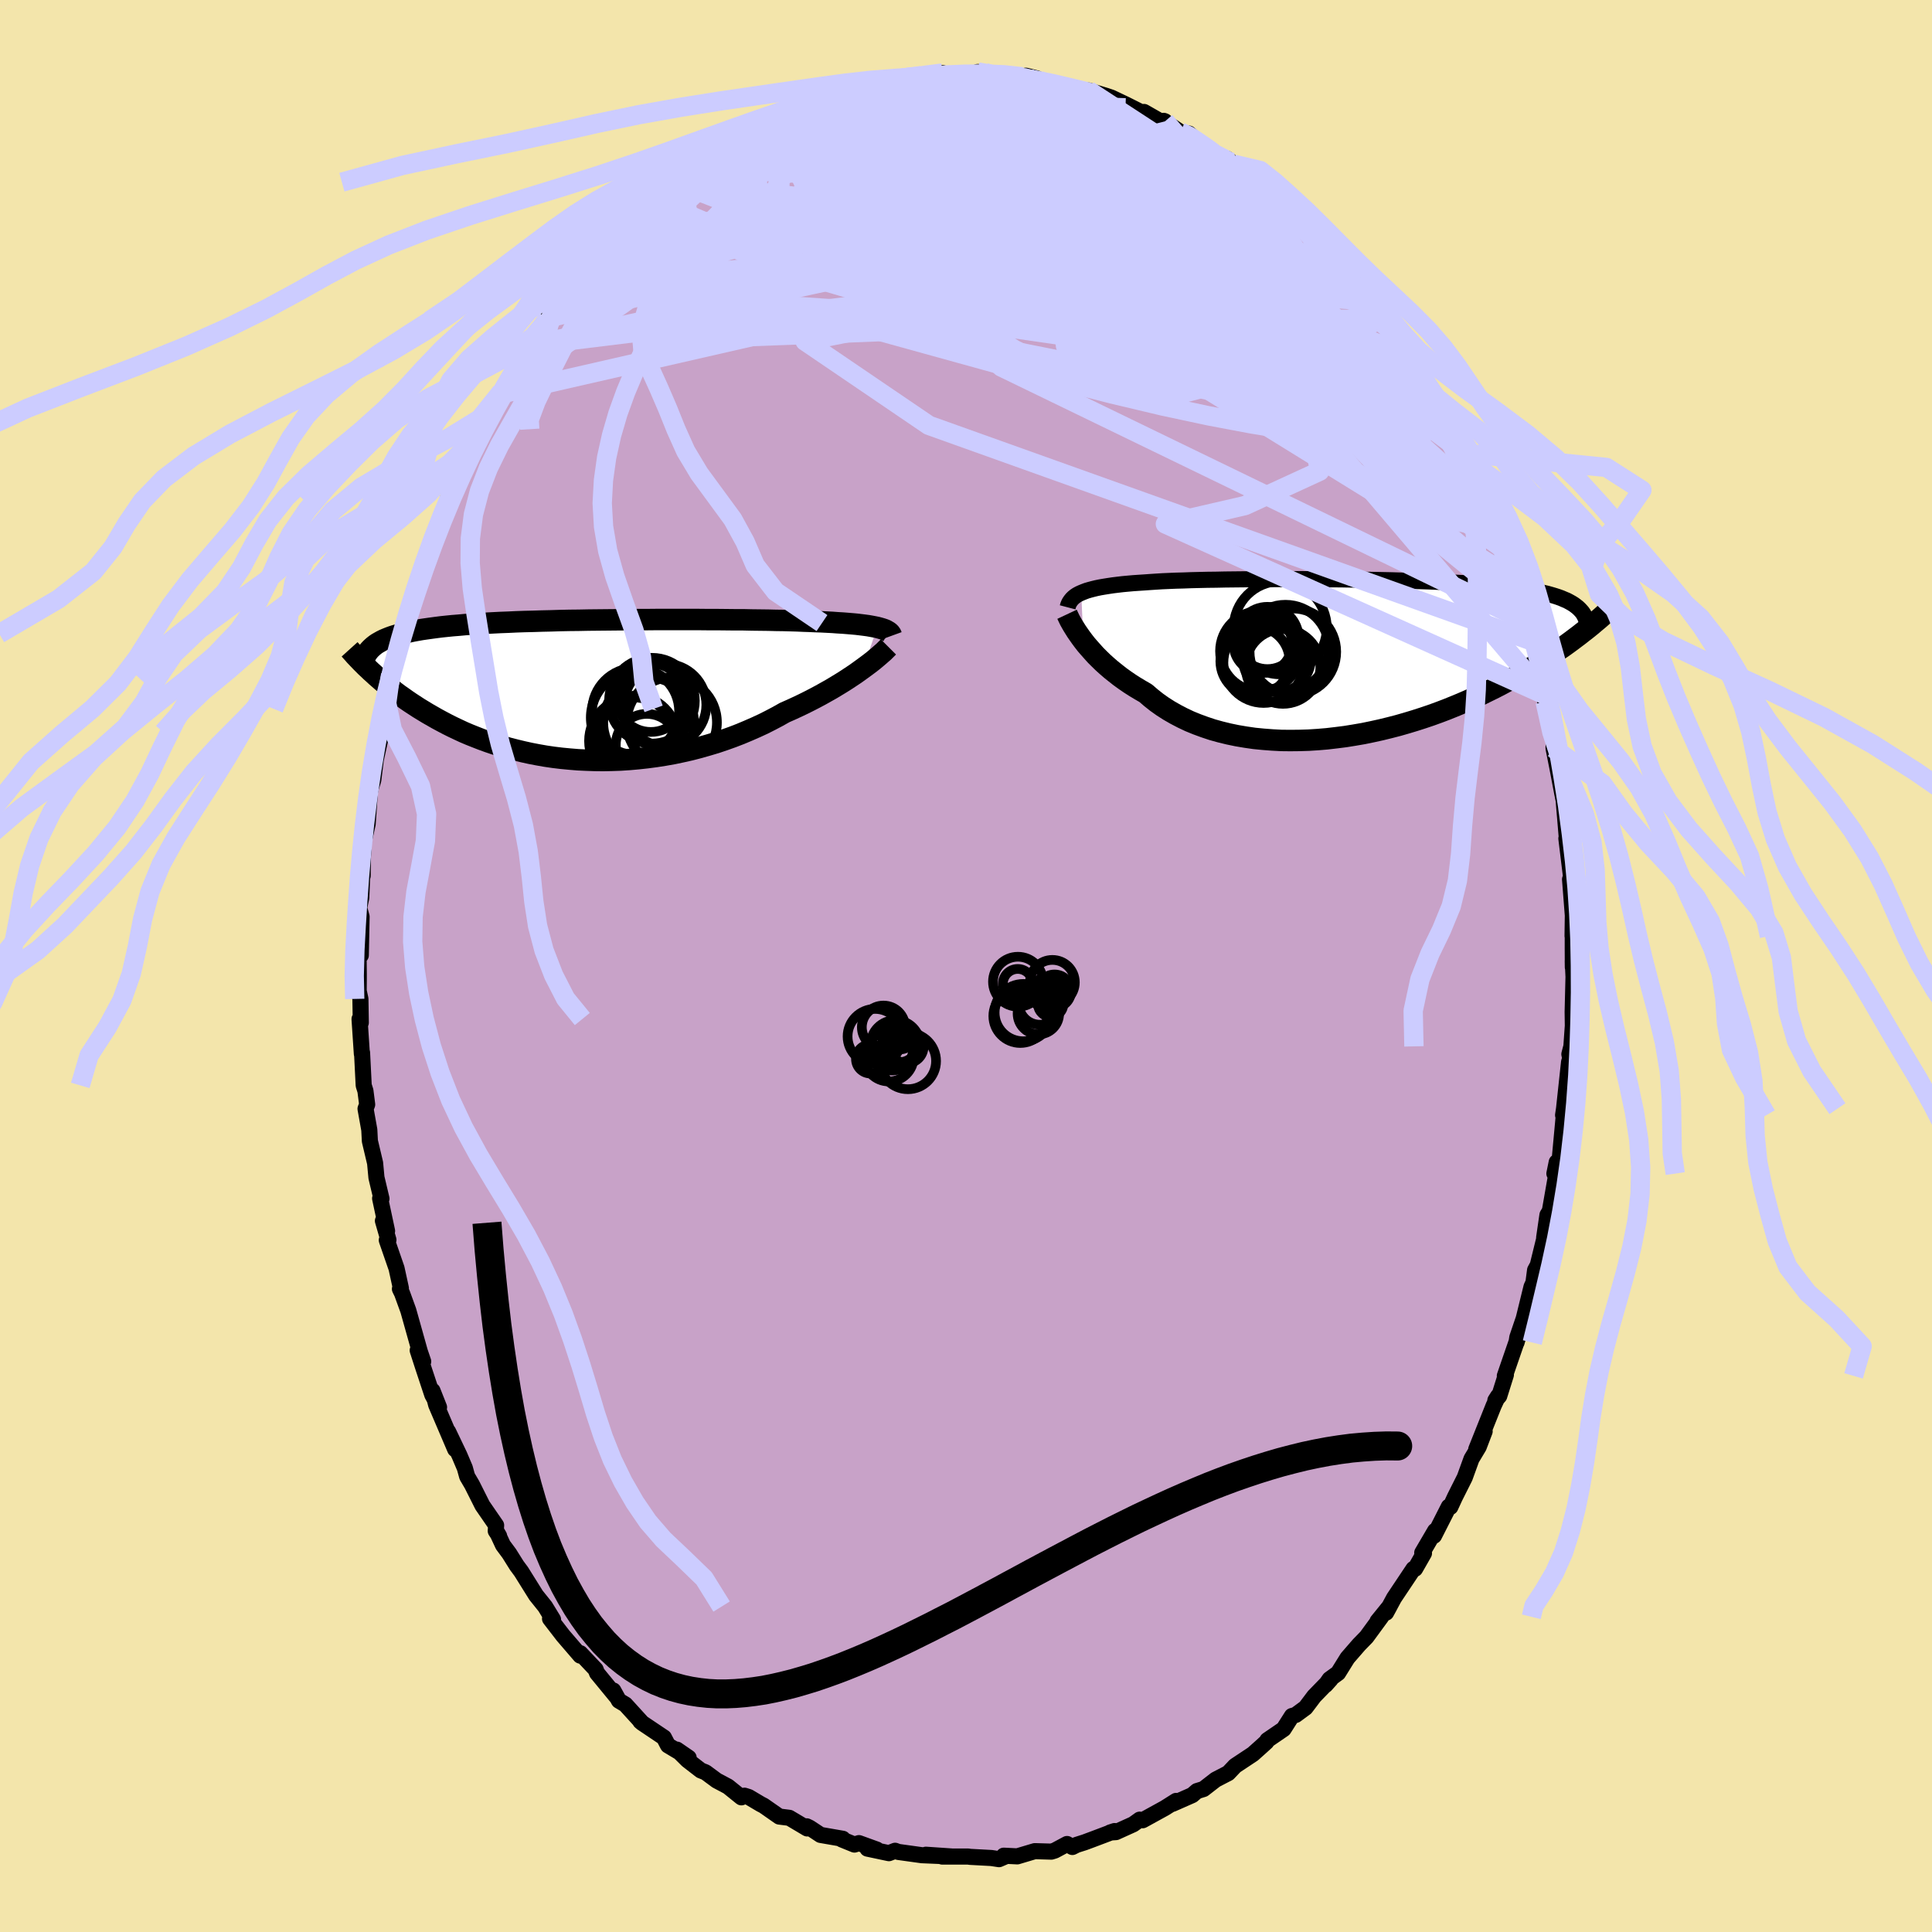 <svg viewBox="-100 -100 200 200" xmlns="http://www.w3.org/2000/svg" width="500" height="500" id="face-svg">
    <defs>
      <clipPath id="leftEyeClipPath">
        <polyline points="30.44,-6.47 30.15,-6.53 29.83,-6.59 29.49,-6.65 29.12,-6.7 28.72,-6.75 28.3,-6.8 27.86,-6.84 27.38,-6.88 26.88,-6.92 26.36,-6.95 25.82,-6.99 25.25,-7.02 24.66,-7.05 24.04,-7.07 23.41,-7.1 22.79,-7.12 22.14,-7.15 21.44,-7.17 20.72,-7.19 19.95,-7.2 19.15,-7.22 18.32,-7.23 17.46,-7.24 16.57,-7.26 15.66,-7.26 14.72,-7.27 13.76,-7.28 12.79,-7.28 11.79,-7.29 10.79,-7.29 9.77,-7.29 8.75,-7.29 7.72,-7.29 6.68,-7.28 5.65,-7.28 4.61,-7.27 3.58,-7.26 2.56,-7.25 1.54,-7.24 0.54,-7.23 -0.46,-7.21 -1.44,-7.2 -2.4,-7.18 -3.35,-7.15 -4.27,-7.13 -5.18,-7.1 -6.06,-7.08 -6.92,-7.05 -7.76,-7.01 -8.57,-6.98 -9.36,-6.94 -10.12,-6.9 -10.85,-6.85 -11.56,-6.81 -12.24,-6.76 -12.89,-6.7 -13.52,-6.65 -14.12,-6.59 -14.69,-6.53 -15.24,-6.46 -15.76,-6.39 -16.26,-6.32 -16.74,-6.25 -17.19,-6.17 -17.63,-6.09 -18.04,-6 -18.43,-5.91 -18.8,-5.82 -19.15,-5.72 -19.49,-5.62 -19.8,-5.52 -20.1,-5.41 -20.37,-5.3 -20.63,-5.19 -20.87,-5.07 -21.1,-4.94 -21.31,-4.82 -21.5,-4.69 -21.68,-4.55 -21.96,-1.91 -21.68,-1.66 -21.4,-1.4 -21.1,-1.14 -20.79,-0.87 -20.47,-0.61 -20.14,-0.34 -19.79,-0.06 -19.44,0.21 -19.07,0.49 -18.68,0.76 -18.29,1.04 -17.88,1.32 -17.45,1.6 -17.02,1.88 -16.56,2.16 -16.1,2.44 -15.61,2.72 -15.12,3 -14.6,3.28 -14.07,3.56 -13.51,3.84 -12.94,4.11 -12.36,4.38 -11.75,4.64 -11.12,4.89 -10.48,5.14 -9.82,5.38 -9.14,5.61 -8.44,5.82 -7.72,6.03 -6.98,6.22 -6.23,6.4 -5.46,6.57 -4.68,6.72 -3.88,6.86 -3.06,6.98 -2.23,7.08 -1.39,7.16 -0.54,7.23 0.33,7.27 1.2,7.3 2.09,7.31 2.98,7.29 3.87,7.26 4.78,7.2 5.68,7.12 6.59,7.02 7.5,6.9 8.4,6.76 9.31,6.6 10.21,6.41 11.1,6.21 11.99,5.98 12.87,5.73 13.74,5.47 14.6,5.18 15.44,4.88 16.27,4.56 17.08,4.22 17.88,3.87 18.66,3.51 19.41,3.13 20.15,2.74 20.86,2.34 21.52,2.05 22.17,1.75 22.8,1.45 23.42,1.14 24.02,0.83 24.6,0.52 25.17,0.2 25.72,-0.11 26.25,-0.43 26.76,-0.74 27.25,-1.05 27.72,-1.36 28.17,-1.66 28.59,-1.96 28.99,-2.25" />
      </clipPath>
      <clipPath id="rightEyeClipPath">
        <polyline points="-28.25,-6.76 -27.98,-6.87 -27.69,-6.98 -27.38,-7.07 -27.04,-7.16 -26.67,-7.25 -26.28,-7.33 -25.87,-7.4 -25.43,-7.47 -24.96,-7.54 -24.47,-7.6 -23.96,-7.66 -23.42,-7.71 -22.86,-7.76 -22.27,-7.8 -21.66,-7.84 -21.1,-7.88 -20.49,-7.92 -19.85,-7.96 -19.16,-7.99 -18.44,-8.02 -17.67,-8.04 -16.87,-8.07 -16.04,-8.09 -15.18,-8.11 -14.28,-8.12 -13.36,-8.14 -12.42,-8.15 -11.45,-8.16 -10.46,-8.17 -9.46,-8.17 -8.44,-8.18 -7.41,-8.18 -6.37,-8.18 -5.33,-8.18 -4.28,-8.17 -3.23,-8.16 -2.18,-8.16 -1.14,-8.15 -0.1,-8.13 0.92,-8.12 1.94,-8.1 2.95,-8.08 3.93,-8.06 4.91,-8.03 5.86,-8 6.79,-7.97 7.71,-7.94 8.59,-7.9 9.46,-7.87 10.3,-7.82 11.11,-7.78 11.89,-7.73 12.65,-7.68 13.38,-7.62 14.08,-7.56 14.76,-7.5 15.4,-7.43 16.02,-7.36 16.61,-7.29 17.17,-7.21 17.7,-7.13 18.21,-7.04 18.69,-6.95 19.15,-6.86 19.59,-6.76 20.01,-6.66 20.4,-6.55 20.77,-6.44 21.11,-6.33 21.44,-6.21 21.74,-6.08 22.03,-5.96 22.29,-5.82 22.54,-5.68 22.76,-5.54 22.96,-5.39 23.15,-5.24 23.32,-5.08 23.47,-4.92 23.98,-2.92 23.64,-2.66 23.3,-2.39 22.94,-2.12 22.57,-1.84 22.19,-1.56 21.79,-1.27 21.37,-0.98 20.94,-0.69 20.5,-0.39 20.04,-0.09 19.56,0.22 19.07,0.53 18.57,0.84 18.04,1.15 17.5,1.47 16.95,1.79 16.37,2.11 15.78,2.43 15.17,2.76 14.53,3.09 13.88,3.41 13.21,3.74 12.52,4.06 11.81,4.38 11.07,4.7 10.32,5.01 9.55,5.32 8.76,5.62 7.96,5.91 7.13,6.19 6.29,6.46 5.43,6.72 4.56,6.97 3.67,7.2 2.77,7.42 1.86,7.62 0.94,7.81 0.01,7.97 -0.92,8.12 -1.87,8.24 -2.81,8.35 -3.76,8.43 -4.71,8.49 -5.66,8.52 -6.61,8.53 -7.55,8.52 -8.48,8.47 -9.4,8.4 -10.32,8.31 -11.22,8.18 -12.11,8.03 -12.98,7.85 -13.84,7.64 -14.67,7.41 -15.48,7.14 -16.27,6.85 -17.03,6.54 -17.77,6.19 -18.48,5.82 -19.16,5.43 -19.82,5.01 -20.44,4.57 -21.02,4.11 -21.58,3.63 -22.15,3.3 -22.7,2.97 -23.23,2.63 -23.74,2.28 -24.24,1.92 -24.71,1.55 -25.16,1.19 -25.6,0.81 -26.01,0.44 -26.4,0.06 -26.77,-0.31 -27.11,-0.69 -27.44,-1.06 -27.75,-1.42 -28.03,-1.78" />
      </clipPath>
      <filter id="fuzzy">
        <feTurbulence id="turbulence" baseFrequency="0.05" numOctaves="3" type="noise" result="noise" />
        <feDisplacementMap in="SourceGraphic" in2="noise" scale="2" />
      </filter>
      <linearGradient id="rainbowGradient" x1="0%" y1="0%" x2="100%" y2="0%">
        <stop offset="0%" style="stop-color: [object Object]; stop-opacity: 1" />
        <stop offset="50%" style="stop-color: [object Object]; stop-opacity: 1" />
        <stop offset="100%" style="stop-color: [object Object]; stop-opacity: 1" />
      </linearGradient>
    </defs>
    <rect x="-100" y="-100" width="100%" height="100%" fill="rgb(243, 229, 171)" />
    <polyline id="faceContour" points="62.82,0.13 62.81,-0.56 62.89,1.12 62.8,4.75 62.82,6.19 62.67,8.32 62.46,9.13 62.55,9.56 62.43,9.94 61.91,14.77 61.81,15.44 61.88,15.47 61.81,16.26 61.44,20.25 61.15,20.31 60.91,21.49 61.12,21.47 60.44,25.36 60.19,25.78 59.85,28.12 60.07,27.38 59.19,30.97 58.91,31.49 58.74,32.78 58.54,33.22 57.74,36.48 57.07,38.45 56.99,38.98 57.1,38.6 55.78,42.43 55.89,42.32 55.2,44.52 54.8,44.97 55.08,44.53 54.62,45.52 52.82,50.03 53.69,48.17 53.08,49.77 52.33,51.02 51.63,52.95 50.61,54.98 50.14,56 49.98,55.97 48.45,58.98 48.56,58.47 47.23,60.74 47.41,60.79 46.49,62.4 46.32,62.41 44.31,65.42 43.49,66.94 43.84,66.3 42.6,67.83 42.99,67.37 41.46,69.46 40.68,70.26 39.49,71.63 38.52,73.19 37.64,73.83 37.22,74.43 37.74,73.85 36.04,75.6 35.77,75.96 35.15,76.78 34.13,77.53 33.74,77.64 32.88,78.99 31.2,80.14 31.1,80.32 30.54,80.83 29.7,81.58 27.86,82.8 27.15,83.55 25.84,84.23 24.59,85.2 23.91,85.41 23.42,85.83 21.38,86.73 21.75,86.43 20.58,87.17 18.29,88.43 17.98,88.37 17.31,88.85 15.52,89.66 14.92,89.7 15.38,89.55 13.13,90.4 12.27,90.72 11.45,90.98 11.01,91.2 10.46,90.89 9.19,91.57 8.83,91.68 7.12,91.63 5.31,92.17 3.91,92.1 4.18,92.13 3.42,92.46 2.63,92.34 0.41,92.22 0.24,92.19 -2.46,92.19 -1.51,92.18 -4.15,92 -2.66,92.13 -4.57,92.05 -7.02,91.71 -7.34,91.59 -7.98,91.84 -10.2,91.37 -9.23,91.47 -11.08,90.8 -11.55,90.95 -12.85,90.42 -12.75,90.35 -15.06,89.95 -16.18,89.21 -16.49,89.06 -16.44,89.28 -18.29,88.18 -19.33,88.05 -20.95,86.92 -21.26,86.76 -22.49,86.03 -22.93,85.89 -23.25,86.06 -24.64,84.94 -25.81,84.32 -26.96,83.47 -27.46,83.27 -28.83,82.21 -29.93,81.12 -28.71,81.96 -30.85,80.68 -31.27,79.87 -33.46,78.4 -33.71,78.2 -33.51,78.37 -35.26,76.45 -35.93,76.05 -36.51,75 -36.22,75.6 -38.2,73.19 -38.34,72.82 -39.93,71.14 -39.93,71.39 -41.71,69.32 -43.06,67.57 -42.75,67.65 -43.57,66.31 -44.51,65.14 -46.04,62.69 -46.5,62.07 -47.29,60.81 -47.93,59.95 -48.53,58.66 -48.33,59.01 -48.68,58.48 -48.64,57.9 -50.06,55.84 -51.14,53.69 -51.64,52.84 -51.88,51.97 -52.44,50.65 -53.61,48.2 -52.88,50.03 -54.85,45.42 -55.23,43.96 -54.55,45.68 -55.25,44.39 -56.2,41.52 -56.76,39.79 -56.19,40.94 -56.54,39.91 -57.73,35.67 -58.38,33.88 -58.6,33.43 -58.5,33.36 -58.95,31.3 -59.96,28.38 -59.79,28.35 -60.36,26.38 -59.93,27.43 -60.65,24.06 -60.51,24.09 -61.03,21.9 -61.17,20.4 -61.71,18.12 -61.77,16.96 -62.16,14.78 -61.99,14.34 -62.17,12.93 -62.35,12.36 -62.52,8.97 -62.54,9.1 -62.78,5.49 -62.65,5.87 -62.69,3.41 -62.87,2.57 -62.86,1.32 -62.86,0.84 -62.89,-2.04 -62.65,-1.11 -62.57,-5.1 -62.82,-6.02 -62.6,-7.08 -62.43,-11.21 -62.46,-9.33 -62.51,-10.27 -62.38,-11.94 -62.39,-12.68 -61.94,-14.7 -61.71,-17.99 -61.61,-18.44 -61.36,-19.24 -61.1,-21.35 -60.48,-24.19 -60.55,-24.98 -60.23,-27.09 -60.23,-26.62 -59.97,-28.14 -59.56,-30.17 -59.52,-29.98 -59.2,-31.21 -58.44,-34.61 -58.42,-34.39 -57.91,-35.5 -56.86,-38.97 -56.78,-39.33 -56.47,-40.84 -56.02,-41.76 -55.34,-43.96 -54.61,-45.14 -54.06,-46.8 -54.59,-45.83 -53.92,-47.5 -53.65,-48.37 -52.76,-50.38 -51.8,-51.9 -50.57,-55.09 -50.12,-55.57 -50.52,-54.97 -50.31,-55.36 -48.69,-58.48 -48.1,-59.43 -48.26,-59.19 -47.55,-60 -45.07,-64.25 -46.01,-62.81 -45.13,-64.04 -44.29,-65.57 -43.32,-67.05 -43.38,-66.82 -41.55,-69.62 -41.92,-68.93 -40.26,-70.92 -40.27,-71.08 -39.14,-72.04 -38.03,-73.39 -37.68,-73.73 -36.47,-75.12 -36.79,-74.68 -34.13,-77.88 -33.99,-77.72 -33.5,-78.14 -32.23,-79.25 -31.81,-79.46 -31.59,-79.81 -30.15,-81.06 -30.1,-81.14 -27.19,-83.44 -26.95,-83.6 -27.91,-82.66 -26.83,-83.86 -24.9,-84.64 -23.86,-85.58 -23.24,-85.81 -22.48,-86.15 -20.76,-87.23 -19.85,-87.72 -19.65,-87.83 -16.75,-88.96 -17.74,-88.77 -15.37,-89.64 -15.67,-89.46 -14.25,-89.98 -12.93,-90.35 -13.59,-90.35 -10.38,-91.08 -11.93,-90.52 -9.66,-91.39 -7.48,-91.93 -7.44,-91.85 -8.12,-91.81 -5.52,-92.06 -5.47,-92.05 -4.62,-92.17 -4.4,-92 -2.43,-92.44 -2.65,-92.2 -0.13,-92.25 1.94,-92.5 1.21,-92.55 2.35,-92.26 3.98,-92.32 3.81,-92.16 5.84,-92.05 6.2,-92.16 7.34,-91.88 7.66,-91.54 10.93,-90.9 11.6,-90.7 11.27,-90.7 13.22,-90.32 12.68,-90.63 14.53,-90.07 15.06,-89.89 16.57,-89.17 18.92,-87.99 18.43,-88.41 20.18,-87.41 20.6,-87.44 20.47,-87.49 22.19,-86.33 23.08,-86.17 24.27,-85.02 24.85,-84.78 25.83,-84.02 27.71,-83 27,-83.58 27.5,-83.19 29,-81.79 31.23,-80.33 30.36,-80.86 31.47,-80.12 32.22,-79.12 32.81,-78.82 33.56,-78.31 35.73,-76.05 35.72,-76.12 37.45,-74.24 38.15,-73.66 39.23,-72.18 38.47,-72.89 40.98,-70.14 41.27,-69.84 40.69,-70.38 41.93,-68.84 44.26,-65.58 44.1,-66.04 44.31,-65.56 45.93,-63.11 45.57,-63.61 47.46,-60.63 46.24,-63.06 48.47,-58.43 48,-59.85 48.55,-58.68 49.31,-57.2 50.61,-54.56 50.22,-55.56 51.58,-53.08 52.56,-50.62 52.01,-52.16 53.41,-48.84 53.16,-49.64 54.28,-46.53 54.04,-46.49 54.71,-45.18 56.05,-42.08 55.22,-43.47 56.7,-40.09 56.31,-40.54 57.48,-36.92 57.64,-37.19 57.86,-35.73 58.37,-33.72 58.58,-33.53 59.37,-30.63 59.15,-30.69 59.96,-28.05 59.95,-27.36 60.51,-25.39 60.87,-23.19 60.86,-23.31 60.82,-22.55 61.23,-20.48 61.73,-17.84 61.87,-17.14 61.93,-16.42 62.18,-13.45 62.44,-11.8 62.15,-13.2 62.68,-8.85 62.53,-8.97 62.82,-5.23 62.79,-3.11 62.81,-4.21 62.81,-1.82 62.81,-1.8 62.82,0.13 62.81,-0.56" fill="rgb(200, 162, 200)" stroke="black" stroke-width="1.667" stroke-linejoin="round" filter="url(#fuzzy)" />
    <g transform="translate(40.18 -31.87)">
      <polyline id="rightCountour" points="-28.25,-6.76 -27.98,-6.87 -27.69,-6.98 -27.38,-7.07 -27.04,-7.16 -26.67,-7.25 -26.28,-7.33 -25.87,-7.4 -25.43,-7.47 -24.96,-7.54 -24.47,-7.6 -23.96,-7.66 -23.42,-7.71 -22.86,-7.76 -22.27,-7.8 -21.66,-7.84 -21.1,-7.88 -20.49,-7.92 -19.85,-7.96 -19.16,-7.99 -18.44,-8.02 -17.67,-8.04 -16.87,-8.07 -16.04,-8.09 -15.18,-8.11 -14.28,-8.12 -13.36,-8.14 -12.42,-8.15 -11.45,-8.16 -10.46,-8.17 -9.46,-8.17 -8.44,-8.18 -7.41,-8.18 -6.37,-8.18 -5.33,-8.18 -4.28,-8.17 -3.23,-8.16 -2.18,-8.16 -1.14,-8.15 -0.1,-8.13 0.92,-8.12 1.94,-8.1 2.95,-8.08 3.93,-8.06 4.91,-8.03 5.86,-8 6.79,-7.97 7.71,-7.94 8.59,-7.9 9.46,-7.87 10.3,-7.82 11.11,-7.78 11.89,-7.73 12.65,-7.68 13.38,-7.62 14.08,-7.56 14.76,-7.5 15.4,-7.43 16.02,-7.36 16.61,-7.29 17.17,-7.21 17.7,-7.13 18.21,-7.04 18.69,-6.95 19.15,-6.86 19.59,-6.76 20.01,-6.66 20.4,-6.55 20.77,-6.44 21.11,-6.33 21.44,-6.21 21.74,-6.08 22.03,-5.96 22.29,-5.82 22.54,-5.68 22.76,-5.54 22.96,-5.39 23.15,-5.24 23.32,-5.08 23.47,-4.92 23.98,-2.92 23.64,-2.66 23.3,-2.39 22.94,-2.12 22.57,-1.84 22.19,-1.56 21.79,-1.27 21.37,-0.98 20.94,-0.69 20.5,-0.39 20.04,-0.09 19.56,0.22 19.07,0.53 18.57,0.84 18.04,1.15 17.5,1.47 16.95,1.79 16.37,2.11 15.78,2.43 15.17,2.76 14.53,3.09 13.88,3.41 13.21,3.74 12.52,4.06 11.81,4.38 11.07,4.7 10.32,5.01 9.55,5.32 8.76,5.62 7.96,5.91 7.13,6.19 6.29,6.46 5.43,6.72 4.56,6.97 3.67,7.2 2.77,7.42 1.86,7.62 0.94,7.81 0.01,7.97 -0.92,8.12 -1.87,8.24 -2.81,8.35 -3.76,8.43 -4.71,8.49 -5.66,8.52 -6.61,8.53 -7.55,8.52 -8.48,8.47 -9.4,8.4 -10.32,8.31 -11.22,8.18 -12.11,8.03 -12.98,7.85 -13.84,7.64 -14.67,7.41 -15.48,7.14 -16.27,6.85 -17.03,6.54 -17.77,6.19 -18.48,5.82 -19.16,5.43 -19.82,5.01 -20.44,4.57 -21.02,4.11 -21.58,3.63 -22.15,3.3 -22.7,2.97 -23.23,2.63 -23.74,2.28 -24.24,1.92 -24.71,1.55 -25.16,1.19 -25.6,0.81 -26.01,0.44 -26.4,0.06 -26.77,-0.31 -27.11,-0.69 -27.44,-1.06 -27.75,-1.42 -28.03,-1.78" fill="white" stroke="white" stroke-width="0" stroke-linejoin="round" filter="url(#fuzzy)" />
    </g>
    <g transform="translate(-39.63 -28.58)">
      <polyline id="leftCountour" points="30.44,-6.47 30.15,-6.53 29.83,-6.59 29.49,-6.65 29.12,-6.7 28.72,-6.75 28.3,-6.8 27.86,-6.84 27.38,-6.88 26.88,-6.92 26.36,-6.95 25.82,-6.99 25.25,-7.02 24.66,-7.05 24.04,-7.07 23.41,-7.1 22.79,-7.12 22.14,-7.15 21.44,-7.17 20.72,-7.19 19.95,-7.2 19.15,-7.22 18.32,-7.23 17.46,-7.24 16.57,-7.26 15.66,-7.26 14.72,-7.27 13.76,-7.28 12.79,-7.28 11.79,-7.29 10.79,-7.29 9.77,-7.29 8.75,-7.29 7.72,-7.29 6.68,-7.28 5.65,-7.28 4.61,-7.27 3.58,-7.26 2.56,-7.25 1.54,-7.24 0.54,-7.23 -0.46,-7.21 -1.44,-7.2 -2.4,-7.18 -3.35,-7.15 -4.27,-7.13 -5.18,-7.1 -6.06,-7.08 -6.92,-7.05 -7.76,-7.01 -8.57,-6.98 -9.36,-6.94 -10.12,-6.9 -10.85,-6.85 -11.56,-6.81 -12.24,-6.76 -12.89,-6.7 -13.52,-6.65 -14.12,-6.59 -14.69,-6.53 -15.24,-6.46 -15.76,-6.39 -16.26,-6.32 -16.74,-6.25 -17.19,-6.17 -17.63,-6.09 -18.04,-6 -18.43,-5.91 -18.8,-5.82 -19.15,-5.72 -19.49,-5.62 -19.8,-5.52 -20.1,-5.41 -20.37,-5.3 -20.63,-5.19 -20.87,-5.07 -21.1,-4.94 -21.31,-4.82 -21.5,-4.69 -21.68,-4.55 -21.96,-1.91 -21.68,-1.66 -21.4,-1.4 -21.1,-1.14 -20.79,-0.87 -20.47,-0.61 -20.14,-0.34 -19.79,-0.06 -19.44,0.21 -19.07,0.49 -18.68,0.76 -18.29,1.04 -17.88,1.32 -17.45,1.6 -17.02,1.88 -16.56,2.16 -16.1,2.44 -15.61,2.72 -15.12,3 -14.6,3.28 -14.07,3.56 -13.51,3.84 -12.94,4.11 -12.36,4.38 -11.75,4.64 -11.12,4.89 -10.48,5.14 -9.82,5.38 -9.14,5.61 -8.44,5.82 -7.72,6.03 -6.98,6.22 -6.23,6.4 -5.46,6.57 -4.68,6.72 -3.88,6.86 -3.06,6.98 -2.23,7.08 -1.39,7.16 -0.54,7.23 0.33,7.27 1.2,7.3 2.09,7.31 2.98,7.29 3.87,7.26 4.78,7.2 5.68,7.12 6.59,7.02 7.5,6.9 8.4,6.76 9.31,6.6 10.21,6.41 11.1,6.21 11.99,5.98 12.87,5.73 13.74,5.47 14.6,5.18 15.44,4.88 16.27,4.56 17.08,4.22 17.88,3.87 18.66,3.51 19.41,3.13 20.15,2.74 20.86,2.34 21.52,2.05 22.17,1.75 22.8,1.45 23.42,1.14 24.02,0.83 24.6,0.52 25.17,0.2 25.72,-0.11 26.25,-0.43 26.76,-0.74 27.25,-1.05 27.72,-1.36 28.17,-1.66 28.59,-1.96 28.99,-2.25" fill="white" stroke="white" stroke-width="0" stroke-linejoin="round" filter="url(#fuzzy)" />
    </g>
    <g transform="translate(40.18 -31.87)">
      <polyline id="rightUpper" points="-29.66,-5.26 -29.61,-5.45 -29.54,-5.63 -29.45,-5.8 -29.34,-5.96 -29.22,-6.11 -29.07,-6.26 -28.9,-6.4 -28.71,-6.53 -28.49,-6.65 -28.25,-6.76 -27.98,-6.87 -27.69,-6.98 -27.38,-7.07 -27.04,-7.16 -26.67,-7.25 -26.28,-7.33 -25.87,-7.4 -25.43,-7.47 -24.96,-7.54 -24.47,-7.6 -23.96,-7.66 -23.42,-7.71 -22.86,-7.76 -22.27,-7.8 -21.66,-7.84 -21.1,-7.88 -20.49,-7.92 -19.85,-7.96 -19.16,-7.99 -18.44,-8.02 -17.67,-8.04 -16.87,-8.07 -16.04,-8.09 -15.18,-8.11 -14.28,-8.12 -13.36,-8.14 -12.42,-8.15 -11.45,-8.16 -10.46,-8.17 -9.46,-8.17 -8.44,-8.18 -7.41,-8.18 -6.37,-8.18 -5.33,-8.18 -4.28,-8.17 -3.23,-8.16 -2.18,-8.16 -1.14,-8.15 -0.1,-8.13 0.92,-8.12 1.94,-8.1 2.95,-8.08 3.93,-8.06 4.91,-8.03 5.86,-8 6.79,-7.97 7.71,-7.94 8.59,-7.9 9.46,-7.87 10.3,-7.82 11.11,-7.78 11.89,-7.73 12.65,-7.68 13.38,-7.62 14.08,-7.56 14.76,-7.5 15.4,-7.43 16.02,-7.36 16.61,-7.29 17.17,-7.21 17.7,-7.13 18.21,-7.04 18.69,-6.95 19.15,-6.86 19.59,-6.76 20.01,-6.66 20.4,-6.55 20.77,-6.44 21.11,-6.33 21.44,-6.21 21.74,-6.08 22.03,-5.96 22.29,-5.82 22.54,-5.68 22.76,-5.54 22.96,-5.39 23.15,-5.24 23.32,-5.08 23.47,-4.92 23.61,-4.76 23.73,-4.59 23.83,-4.41 23.92,-4.23 23.99,-4.05 24.05,-3.86 24.1,-3.66 24.13,-3.47 24.15,-3.26 24.15,-3.06" fill="none" stroke="black" stroke-width="1.667" stroke-linejoin="round" filter="url(#fuzzy)" />
      <polyline id="rightLower" points="-29.72,-4.54 -29.64,-4.37 -29.54,-4.16 -29.43,-3.93 -29.29,-3.68 -29.13,-3.4 -28.95,-3.11 -28.75,-2.79 -28.53,-2.47 -28.29,-2.13 -28.03,-1.78 -27.75,-1.42 -27.44,-1.06 -27.11,-0.69 -26.77,-0.31 -26.4,0.06 -26.01,0.44 -25.6,0.81 -25.16,1.19 -24.71,1.55 -24.24,1.92 -23.74,2.28 -23.23,2.63 -22.7,2.97 -22.15,3.3 -21.58,3.63 -21.02,4.11 -20.44,4.57 -19.82,5.01 -19.16,5.43 -18.48,5.82 -17.77,6.19 -17.03,6.54 -16.27,6.85 -15.48,7.14 -14.67,7.41 -13.84,7.64 -12.98,7.85 -12.11,8.03 -11.22,8.18 -10.32,8.31 -9.4,8.4 -8.48,8.47 -7.55,8.52 -6.61,8.53 -5.66,8.52 -4.71,8.49 -3.76,8.43 -2.81,8.35 -1.87,8.24 -0.92,8.12 0.01,7.97 0.94,7.81 1.86,7.62 2.77,7.42 3.67,7.2 4.56,6.97 5.43,6.72 6.29,6.46 7.13,6.19 7.96,5.91 8.76,5.62 9.55,5.32 10.32,5.01 11.07,4.7 11.81,4.38 12.52,4.06 13.21,3.74 13.88,3.41 14.53,3.09 15.17,2.76 15.78,2.43 16.37,2.11 16.95,1.79 17.5,1.47 18.04,1.15 18.57,0.84 19.07,0.53 19.56,0.22 20.04,-0.09 20.5,-0.39 20.94,-0.69 21.37,-0.98 21.79,-1.27 22.19,-1.56 22.57,-1.84 22.94,-2.12 23.3,-2.39 23.64,-2.66 23.98,-2.92 24.29,-3.17 24.6,-3.42 24.89,-3.67 25.18,-3.91 25.45,-4.14 25.71,-4.37 25.95,-4.59 26.19,-4.81 26.42,-5.02 26.64,-5.23" fill="none" stroke="black" stroke-width="2.222" stroke-linejoin="round" filter="url(#fuzzy)" />
      <circle r="3.224" cx="-8.975" cy="-2.089" stroke="black" fill="none" stroke-width="1.0" filter="url(#fuzzy)" clip-path="url(#rightEyeClipPath)" /><circle r="4.15" cx="-9.73" cy="-0.729" stroke="black" fill="none" stroke-width="1.0" filter="url(#fuzzy)" clip-path="url(#rightEyeClipPath)" /><circle r="3.534" cx="-8" cy="0.001" stroke="black" fill="none" stroke-width="1.0" filter="url(#fuzzy)" clip-path="url(#rightEyeClipPath)" /><circle r="3.034" cx="-9.46" cy="-1.499" stroke="black" fill="none" stroke-width="1.0" filter="url(#fuzzy)" clip-path="url(#rightEyeClipPath)" /><circle r="4.164" cx="-9.37" cy="0.476" stroke="black" fill="none" stroke-width="1.0" filter="url(#fuzzy)" clip-path="url(#rightEyeClipPath)" /><circle r="4.816" cx="-7.65" cy="-3.139" stroke="black" fill="none" stroke-width="1.0" filter="url(#fuzzy)" clip-path="url(#rightEyeClipPath)" /><circle r="3.87" cx="-7.365" cy="0.861" stroke="black" fill="none" stroke-width="1.0" filter="url(#fuzzy)" clip-path="url(#rightEyeClipPath)" /><circle r="4.484" cx="-6.34" cy="-0.654" stroke="black" fill="none" stroke-width="1.0" filter="url(#fuzzy)" clip-path="url(#rightEyeClipPath)" /><circle r="4.482" cx="-7.11" cy="-1.044" stroke="black" fill="none" stroke-width="1.0" filter="url(#fuzzy)" clip-path="url(#rightEyeClipPath)" /><circle r="3.584" cx="-10.265" cy="0.321" stroke="black" fill="none" stroke-width="1.0" filter="url(#fuzzy)" clip-path="url(#rightEyeClipPath)" />
      </g>
    <g transform="translate(-39.63 -28.58)">
      <polyline id="leftUpper" points="31.92,-5.6 31.88,-5.71 31.82,-5.82 31.74,-5.91 31.63,-6.01 31.49,-6.09 31.34,-6.18 31.15,-6.26 30.94,-6.33 30.7,-6.4 30.44,-6.47 30.15,-6.53 29.83,-6.59 29.49,-6.65 29.12,-6.7 28.72,-6.75 28.3,-6.8 27.86,-6.84 27.38,-6.88 26.88,-6.92 26.36,-6.95 25.82,-6.99 25.25,-7.02 24.66,-7.05 24.04,-7.07 23.41,-7.1 22.79,-7.12 22.14,-7.15 21.44,-7.17 20.72,-7.19 19.95,-7.2 19.15,-7.22 18.32,-7.23 17.46,-7.24 16.57,-7.26 15.66,-7.26 14.72,-7.27 13.76,-7.28 12.79,-7.28 11.79,-7.29 10.79,-7.29 9.77,-7.29 8.75,-7.29 7.72,-7.29 6.68,-7.28 5.65,-7.28 4.61,-7.27 3.58,-7.26 2.56,-7.25 1.54,-7.24 0.54,-7.23 -0.46,-7.21 -1.44,-7.2 -2.4,-7.18 -3.35,-7.15 -4.27,-7.13 -5.18,-7.1 -6.06,-7.08 -6.92,-7.05 -7.76,-7.01 -8.57,-6.98 -9.36,-6.94 -10.12,-6.9 -10.85,-6.85 -11.56,-6.81 -12.24,-6.76 -12.89,-6.7 -13.52,-6.65 -14.12,-6.59 -14.69,-6.53 -15.24,-6.46 -15.76,-6.39 -16.26,-6.32 -16.74,-6.25 -17.19,-6.17 -17.63,-6.09 -18.04,-6 -18.43,-5.91 -18.8,-5.82 -19.15,-5.72 -19.49,-5.62 -19.8,-5.52 -20.1,-5.41 -20.37,-5.3 -20.63,-5.19 -20.87,-5.07 -21.1,-4.94 -21.31,-4.82 -21.5,-4.69 -21.68,-4.55 -21.84,-4.41 -21.99,-4.27 -22.13,-4.12 -22.25,-3.97 -22.36,-3.82 -22.46,-3.66 -22.54,-3.5 -22.62,-3.33 -22.68,-3.16 -22.73,-2.99" fill="none" stroke="black" stroke-width="2.222" stroke-linejoin="round" filter="url(#fuzzy)" />
      <polyline id="leftLower" points="31.6,-4.45 31.46,-4.31 31.3,-4.15 31.11,-3.96 30.88,-3.76 30.63,-3.54 30.36,-3.31 30.06,-3.06 29.73,-2.8 29.37,-2.53 28.99,-2.25 28.59,-1.96 28.17,-1.66 27.72,-1.36 27.25,-1.05 26.76,-0.74 26.25,-0.43 25.72,-0.11 25.17,0.2 24.6,0.52 24.02,0.83 23.42,1.14 22.8,1.45 22.17,1.75 21.52,2.05 20.86,2.34 20.15,2.74 19.41,3.13 18.66,3.51 17.88,3.87 17.08,4.22 16.27,4.56 15.44,4.88 14.6,5.18 13.74,5.47 12.87,5.73 11.99,5.98 11.1,6.21 10.21,6.41 9.31,6.6 8.4,6.76 7.5,6.9 6.59,7.02 5.68,7.12 4.78,7.2 3.87,7.26 2.98,7.29 2.09,7.31 1.2,7.3 0.33,7.27 -0.54,7.23 -1.39,7.16 -2.23,7.08 -3.06,6.98 -3.88,6.86 -4.68,6.72 -5.46,6.57 -6.23,6.4 -6.98,6.22 -7.72,6.03 -8.44,5.82 -9.14,5.61 -9.82,5.38 -10.48,5.14 -11.12,4.89 -11.75,4.64 -12.36,4.38 -12.94,4.11 -13.51,3.84 -14.07,3.56 -14.6,3.28 -15.12,3 -15.61,2.72 -16.1,2.44 -16.56,2.16 -17.02,1.88 -17.45,1.6 -17.88,1.32 -18.29,1.04 -18.68,0.76 -19.07,0.49 -19.44,0.21 -19.79,-0.06 -20.14,-0.34 -20.47,-0.61 -20.79,-0.87 -21.1,-1.14 -21.4,-1.4 -21.68,-1.66 -21.96,-1.91 -22.22,-2.16 -22.48,-2.4 -22.72,-2.64 -22.96,-2.88 -23.18,-3.11 -23.4,-3.34 -23.61,-3.56 -23.8,-3.78 -23.99,-3.99 -24.18,-4.2" fill="none" stroke="black" stroke-width="2.222" stroke-linejoin="round" filter="url(#fuzzy)" />
      <circle r="4.42" cx="5.331" cy="5.021" stroke="black" fill="none" stroke-width="1.0" filter="url(#fuzzy)" clip-path="url(#leftEyeClipPath)" /><circle r="3.216" cx="6.591" cy="5.696" stroke="black" fill="none" stroke-width="1.0" filter="url(#fuzzy)" clip-path="url(#leftEyeClipPath)" /><circle r="4.698" cx="6.776" cy="3.401" stroke="black" fill="none" stroke-width="1.0" filter="url(#fuzzy)" clip-path="url(#leftEyeClipPath)" /><circle r="4.524" cx="5.131" cy="5.286" stroke="black" fill="none" stroke-width="1.0" filter="url(#fuzzy)" clip-path="url(#leftEyeClipPath)" /><circle r="4.44" cx="7.121" cy="1.116" stroke="black" fill="none" stroke-width="1.0" filter="url(#fuzzy)" clip-path="url(#leftEyeClipPath)" /><circle r="4.506" cx="5.426" cy="2.216" stroke="black" fill="none" stroke-width="1.0" filter="url(#fuzzy)" clip-path="url(#leftEyeClipPath)" /><circle r="4.67" cx="9.176" cy="3.371" stroke="black" fill="none" stroke-width="1.0" filter="url(#fuzzy)" clip-path="url(#leftEyeClipPath)" /><circle r="3.546" cx="7.006" cy="0.806" stroke="black" fill="none" stroke-width="1.0" filter="url(#fuzzy)" clip-path="url(#leftEyeClipPath)" /><circle r="4.254" cx="8.496" cy="1.556" stroke="black" fill="none" stroke-width="1.0" filter="url(#fuzzy)" clip-path="url(#leftEyeClipPath)" /><circle r="4.916" cx="5.706" cy="2.866" stroke="black" fill="none" stroke-width="1.0" filter="url(#fuzzy)" clip-path="url(#leftEyeClipPath)" />
    </g>
    <g id="hairs">
      <polyline points="-13.59,-90.35 -11.63,-90.66 -10.18,-90.68 -8.46,-90.61 -6.53,-90.4 -4.49,-90.04 -2.33,-89.54 -0.02,-88.92 2.45,-88.22 5.07,-87.45 7.83,-86.64 10.69,-85.81 13.62,-84.98 16.55,-84.18 19.39,-83.43 22.06,-82.73 24.54,-82.06 26.9,-81.39 29.22,-80.68" fill="none" stroke="rgb(204, 204, 255)" stroke-width="2" stroke-linejoin="round" filter="url(#fuzzy)" /><polyline points="48,-59.85 48.47,-58.64 48.73,-57.44 48.65,-56.46 48.2,-55.7 47.35,-55.13 46.09,-54.75 44.41,-54.56 42.31,-54.55 39.77,-54.71 36.81,-55.02 33.4,-55.49 29.53,-56.12 25.18,-56.94 20.36,-57.97 15.05,-59.23 9.24,-60.72 2.9,-62.43 -4.01,-64.34 -11.53,-66.42 -19.68,-68.65 -28.37,-71.11" fill="none" stroke="rgb(204, 204, 255)" stroke-width="2" stroke-linejoin="round" filter="url(#fuzzy)" /><polyline points="-31.81,-79.46 -31.02,-79.99 -29.4,-80.66 -27.21,-81.32 -24.63,-81.88 -21.78,-82.3 -18.64,-82.61 -15.13,-82.88 -11.24,-83.15 -7.03,-83.4 -2.58,-83.63 2.01,-83.84 6.68,-84.03 11.44,-84.19 16.34,-84.22 21.36,-84.05" fill="none" stroke="rgb(204, 204, 255)" stroke-width="2" stroke-linejoin="round" filter="url(#fuzzy)" /><polyline points="-23.24,-85.81 -22.11,-86.24 -20.57,-86.61 -18.79,-86.78 -16.77,-86.74 -14.55,-86.52 -12.14,-86.14 -9.55,-85.62 -6.8,-84.97 -3.89,-84.2 -0.81,-83.35 2.42,-82.4 5.8,-81.36 9.31,-80.26 12.92,-79.08 16.58,-77.85 20.27,-76.57 23.95,-75.26 27.62,-73.93 31.24,-72.62 34.73,-71.47 37.87,-70.72" fill="none" stroke="rgb(204, 204, 255)" stroke-width="2" stroke-linejoin="round" filter="url(#fuzzy)" /><polyline points="40.98,-70.14 41.16,-69.89 41.64,-69.19 42.46,-68.02 43.39,-66.72 44.25,-65.48 45.02,-64.36 45.68,-63.37 46.24,-62.52 46.69,-61.82 47.03,-61.28 47.24,-60.93 47.3,-60.78 47.22,-60.88 46.95,-61.23 46.49,-61.91 45.77,-62.97 44.68,-64.58 43.01,-67.02" fill="none" stroke="rgb(204, 204, 255)" stroke-width="2" stroke-linejoin="round" filter="url(#fuzzy)" /><polyline points="-15.37,-89.64 -15.01,-89.66 -13.96,-89.83 -12.63,-89.98 -11.12,-90.08 -9.44,-90.15 -7.62,-90.19 -5.69,-90.2 -3.72,-90.18 -1.73,-90.11 0.23,-89.99 2.17,-89.84 4.07,-89.69 5.92,-89.55 7.73,-89.43 9.5,-89.32 11.22,-89.22 12.86,-89.11 14.37,-88.98 15.63,-88.87 16.51,-88.84" fill="none" stroke="rgb(204, 204, 255)" stroke-width="2" stroke-linejoin="round" filter="url(#fuzzy)" /><polyline points="38.15,-73.66 38.51,-72.76 38.23,-72.05 37.4,-71.33 35.9,-70.65 33.71,-69.96 30.85,-69.23 27.25,-68.49 22.84,-67.8 17.57,-67.21 11.42,-66.7 4.37,-66.26 -3.6,-65.88 -12.5,-65.52 -22.35,-65.15 -33.2,-64.71" fill="none" stroke="rgb(204, 204, 255)" stroke-width="2" stroke-linejoin="round" filter="url(#fuzzy)" /><polyline points="25.83,-84.02 26.8,-83.52 27.08,-83.3 27.24,-83.02 27.3,-82.69 27.09,-82.46 26.48,-82.4 25.44,-82.51 23.96,-82.76 22.02,-83.15 19.6,-83.67 16.68,-84.36 13.23,-85.26 9.21,-86.43 4.53,-87.91 -1.02,-89.71" fill="none" stroke="rgb(204, 204, 255)" stroke-width="2" stroke-linejoin="round" filter="url(#fuzzy)" /><polyline points="53.16,-49.64 53.79,-47.66 54.02,-46.6 54.08,-45.86 53.94,-45.4 53.57,-45.24 52.95,-45.36 52.07,-45.8 50.91,-46.57 49.43,-47.73 47.61,-49.31 45.43,-51.32 42.88,-53.77 39.96,-56.67 36.68,-60.02 33.04,-63.84 29.02,-68.17 24.51,-73.07 19.38,-78.62 13.49,-84.91" fill="none" stroke="rgb(204, 204, 255)" stroke-width="2" stroke-linejoin="round" filter="url(#fuzzy)" /><polyline points="-36.79,-74.68 -34.96,-76.71 -33.77,-77.73 -32.66,-78.5 -31.48,-79.25 -30.19,-80.04 -28.79,-80.89 -27.28,-81.8 -25.69,-82.73 -24.1,-83.64 -22.53,-84.5 -21.01,-85.32 -19.53,-86.1 -18.09,-86.86 -16.69,-87.59 -15.36,-88.3 -14.11,-88.95 -12.97,-89.55 -11.96,-90.08 -11.12,-90.53 -10.48,-90.88 -10.19,-91.08 -10.56,-91.01" fill="none" stroke="rgb(204, 204, 255)" stroke-width="2" stroke-linejoin="round" filter="url(#fuzzy)" /><polyline points="-10.38,-91.08 -10.51,-90.92 -9.28,-91 -7.72,-90.98 -6.11,-90.77 -4.42,-90.4 -2.59,-89.91 -0.61,-89.35 1.53,-88.72 3.8,-88.04 6.21,-87.33 8.73,-86.59 11.32,-85.81 13.91,-85 16.45,-84.18 18.92,-83.37 21.27,-82.58 23.49,-81.87 25.56,-81.24 27.44,-80.72 29.11,-80.28 30.63,-79.82" fill="none" stroke="rgb(204, 204, 255)" stroke-width="2" stroke-linejoin="round" filter="url(#fuzzy)" /><polyline points="29,-81.79 30.31,-80.89 31.03,-80.26 31.8,-79.51 32.72,-78.59 33.77,-77.51 34.92,-76.33 36.11,-75.07 37.28,-73.81 38.39,-72.57 39.42,-71.41 40.34,-70.35 41.16,-69.39 41.87,-68.54 42.48,-67.81 42.98,-67.22 43.36,-66.77 43.59,-66.5 43.63,-66.46 43.46,-66.71 43.05,-67.25 42.46,-68.04 41.71,-69.02 40.62,-70.38" fill="none" stroke="rgb(204, 204, 255)" stroke-width="2" stroke-linejoin="round" filter="url(#fuzzy)" /><polyline points="1.21,-92.55 2.27,-92.36 3.08,-92.24 3.63,-92.1 3.96,-91.93 4.06,-91.68 3.92,-91.33 3.48,-90.89 2.66,-90.38 1.37,-89.82 -0.44,-89.2 -2.82,-88.52 -5.74,-87.74 -9.21,-86.85 -13.18,-85.84 -17.53,-84.84 -22.13,-84.03" fill="none" stroke="rgb(204, 204, 255)" stroke-width="2" stroke-linejoin="round" filter="url(#fuzzy)" /><polyline points="41.27,-69.84 41.29,-69.63 41.82,-68.66 42.24,-67.7 42.31,-66.99 42.04,-66.52 41.46,-66.25 40.57,-66.16 39.36,-66.25 37.82,-66.51 35.94,-66.94 33.7,-67.53 31.1,-68.28 28.12,-69.19 24.75,-70.29 20.97,-71.6 16.76,-73.16 12.1,-74.98 6.95,-77.09 1.31,-79.49 -4.83,-82.14 -11.58,-84.99" fill="none" stroke="rgb(204, 204, 255)" stroke-width="2" stroke-linejoin="round" filter="url(#fuzzy)" /><polyline points="-27.91,-82.66 -26.47,-83.57 -24.58,-84.1 -22.44,-84.31 -20.02,-84.27 -17.29,-84.05 -14.23,-83.67 -10.88,-83.14 -7.26,-82.46 -3.41,-81.62 0.64,-80.63 4.87,-79.5 9.26,-78.24 13.8,-76.88 18.46,-75.45 23.23,-73.96 28.07,-72.42 32.98,-70.82 37.81,-69.33" fill="none" stroke="rgb(204, 204, 255)" stroke-width="2" stroke-linejoin="round" filter="url(#fuzzy)" /><polyline points="44.1,-66.04 44.52,-65.19 44.88,-64.28 44.94,-63.6 44.69,-63.13 44.13,-62.82 43.26,-62.65 42.09,-62.59 40.61,-62.66 38.8,-62.86 36.65,-63.2 34.13,-63.73 31.2,-64.47 27.83,-65.44 23.99,-66.65 19.67,-68.1 14.84,-69.76 9.49,-71.64 3.63,-73.73 -2.75,-76.06 -9.61,-78.68 -16.97,-81.6" fill="none" stroke="rgb(204, 204, 255)" stroke-width="2" stroke-linejoin="round" filter="url(#fuzzy)" /><polyline points="38.15,-73.66 38.71,-72.74 38.99,-72.03 39.1,-71.33 38.96,-70.67 38.56,-70.01 37.91,-69.34 36.98,-68.7 35.72,-68.13 34.09,-67.66 32.07,-67.29 29.67,-67.01 26.86,-66.84 23.67,-66.76 20.07,-66.77 16.06,-66.83 11.63,-66.93 6.76,-67.07 1.44,-67.24 -4.34,-67.47 -10.59,-67.81 -17.34,-68.27 -24.61,-68.88 -32.36,-69.67" fill="none" stroke="rgb(204, 204, 255)" stroke-width="2" stroke-linejoin="round" filter="url(#fuzzy)" /><polyline points="3.98,-92.32 4.26,-92.15 4.66,-91.89 4.79,-91.48 4.58,-90.85 3.99,-90.02 2.94,-88.99 1.3,-87.81 -0.98,-86.46 -3.92,-84.92 -7.5,-83.16 -11.71,-81.13 -16.54,-78.82 -22.07,-76.21 -28.37,-73.29 -35.54,-70.09" fill="none" stroke="rgb(204, 204, 255)" stroke-width="2" stroke-linejoin="round" filter="url(#fuzzy)" /><polyline points="35.72,-76.12 36.77,-74.76 36.9,-73.86 36.27,-73.19 34.99,-72.63 33.06,-72.16 30.48,-71.77 27.23,-71.43 23.29,-71.14 18.6,-70.91 13.08,-70.76 6.68,-70.71 -0.64,-70.76 -8.85,-70.93 -17.96,-71.26 -28.02,-71.74" fill="none" stroke="rgb(204, 204, 255)" stroke-width="2" stroke-linejoin="round" filter="url(#fuzzy)" /><polyline points="22.19,-86.33 23.07,-85.93 23.91,-85.38 24.64,-84.88 25.21,-84.48 25.58,-84.2 25.73,-84.01 25.7,-83.87 25.47,-83.8 24.99,-83.83 24.16,-84.02 22.94,-84.39 21.32,-84.95 19.3,-85.68 16.9,-86.58 14.1,-87.64 10.82,-88.91 7,-90.45" fill="none" stroke="rgb(204, 204, 255)" stroke-width="2" stroke-linejoin="round" filter="url(#fuzzy)" /><polyline points="54.28,-46.53 54.1,-46.22 53.7,-45.74 52.75,-45.61 51.15,-45.98 48.86,-46.85 45.86,-48.21 42.12,-50.11 37.61,-52.62 32.3,-55.75 26.17,-59.52 19.19,-63.95 11.33,-69.04 2.59,-74.85 -6.97,-81.42" fill="none" stroke="rgb(204, 204, 255)" stroke-width="2" stroke-linejoin="round" filter="url(#fuzzy)" /><polyline points="56.05,-42.08 55.78,-42.24 55.78,-41.62 55.63,-41.08 55.21,-40.87 54.49,-41.09 53.41,-41.74 51.97,-42.85 50.15,-44.42 47.92,-46.48 45.28,-49.04 42.23,-52.12 38.76,-55.77 34.82,-60.03 30.34,-64.97 25.22,-70.67 19.41,-77.13 13.02,-84.31" fill="none" stroke="rgb(204, 204, 255)" stroke-width="2" stroke-linejoin="round" filter="url(#fuzzy)" /><polyline points="52.01,-52.16 52.74,-50.25 52.77,-49.44 52.37,-49.1 51.58,-49.15 50.38,-49.63 48.7,-50.59 46.51,-52.07 43.77,-54.07 40.49,-56.61 36.63,-59.73 32.17,-63.47 27.08,-67.87 21.35,-72.95 15.03,-78.72 8.06,-85.16" fill="none" stroke="rgb(204, 204, 255)" stroke-width="2" stroke-linejoin="round" filter="url(#fuzzy)" /><polyline points="-16.75,-88.96 -16.75,-89.06 -15.98,-89.36 -15.04,-89.68 -14.1,-89.99 -13.23,-90.27 -12.47,-90.51 -11.85,-90.69 -11.4,-90.81 -11.18,-90.87 -11.25,-90.83 -11.69,-90.68 -12.57,-90.39 -13.84,-89.96 -15.42,-89.43" fill="none" stroke="rgb(204, 204, 255)" stroke-width="2" stroke-linejoin="round" filter="url(#fuzzy)" /><polyline points="40.98,-70.14 41.04,-69.98 41.14,-69.55 41.34,-68.82 41.38,-68.08 41.13,-67.51 40.52,-67.14 39.55,-66.95 38.24,-66.94 36.56,-67.11 34.52,-67.44 32.11,-67.94 29.32,-68.6 26.14,-69.41 22.56,-70.37 18.54,-71.5 14.04,-72.81 9.04,-74.32 3.51,-76.04 -2.59,-78 -9.25,-80.2 -16.39,-82.69" fill="none" stroke="rgb(204, 204, 255)" stroke-width="2" stroke-linejoin="round" filter="url(#fuzzy)" /><polyline points="7.66,-91.54 9.82,-91.09 10.81,-90.83 11.32,-90.66 11.62,-90.49 11.82,-90.28 11.91,-90.01 11.86,-89.66 11.6,-89.27 11.05,-88.86 10.14,-88.45 8.83,-88.06 7.11,-87.66 4.99,-87.24 2.48,-86.77 -0.44,-86.26 -3.79,-85.71 -7.62,-85.12 -12,-84.49 -16.9,-83.86 -22.11,-83.39" fill="none" stroke="rgb(204, 204, 255)" stroke-width="2" stroke-linejoin="round" filter="url(#fuzzy)" /><polyline points="-17.74,-88.77 -16.09,-89.26 -14.75,-89.45 -13.26,-89.53 -11.57,-89.54 -9.68,-89.48 -7.62,-89.39 -5.4,-89.25 -3.06,-89.08 -0.65,-88.87 1.79,-88.6 4.24,-88.27 6.68,-87.9 9.1,-87.52 11.5,-87.16 13.86,-86.79 16.2,-86.42 18.5,-86.02 20.65,-85.66 22.55,-85.38" fill="none" stroke="rgb(204, 204, 255)" stroke-width="2" stroke-linejoin="round" filter="url(#fuzzy)" /><polyline points="59.96,-28.05 20.64,-45.76 28.87,-47.66 36.61,-51.22 35.31,-57.74 28.02,-65.06 20.23,-71.21 15.87,-75.14 15.46,-76.95 16.56,-77.64 15.92,-78.39 11.74,-79.61 4.98,-80.46 -0.78,-79.45 -0.73,-75.89 7.92,-70.94 17.4,-69.28 -8.12,-91.81" fill="none" stroke="rgb(204, 204, 255)" stroke-width="2" stroke-linejoin="round" filter="url(#fuzzy)" /><polyline points="48.47,-58.43 29.42,-73.47 31.22,-71.69 30.8,-68.85 24.57,-68.75 14.76,-70.75 3.94,-73.45 -5.94,-75.88 -13.32,-77.7 -17.08,-79.08 -16.84,-80.4 -13.21,-81.95 -7.67,-83.71 -1.96,-85.4 2.58,-86.58 5.55,-86.87 7.54,-86.03 9.64,-83.9 12.7,-80.38 16.54,-75.59 19.4,-70.55 18.86,-67.64 15.96,-69.36 21.36,-72.97 45.93,-63.11" fill="none" stroke="rgb(204, 204, 255)" stroke-width="2" stroke-linejoin="round" filter="url(#fuzzy)" /><polyline points="24.85,-84.78 28.99,-68.15 26.53,-66.01 28.59,-66.93 29.24,-70.38 26.91,-74.92 24.06,-78.37 23.2,-79.49 24.98,-78.49 28.29,-76.56 31.4,-75.07 32.79,-74.99 31.6,-76.64 28.02,-79.69 23.97,-83.01 23.5,-84.51 27.5,-83.19" fill="none" stroke="rgb(204, 204, 255)" stroke-width="2" stroke-linejoin="round" filter="url(#fuzzy)" /><polyline points="-39.14,-72.04 -29.06,-79.47 -28.78,-77.84 -25.62,-74.93 -17.59,-71.75 -6.89,-68.58 3.46,-66.2 11.33,-65.06 16.1,-65.14 18.63,-66.11 20.55,-67.6 23.14,-69.12 26.61,-70.16 29.77,-70.43 30.49,-70.29 26.65,-70.76 17.67,-72.81 6.87,-76.17 2.74,-79.17 14.32,-80.54 31.47,-80.12" fill="none" stroke="rgb(204, 204, 255)" stroke-width="2" stroke-linejoin="round" filter="url(#fuzzy)" /><polyline points="-15.37,-89.64 -21.4,-76.79 -6.74,-75.73 3.17,-77.96 4.65,-81.07 1.93,-82.92 -0.37,-82.54 0.1,-80.5 3.11,-78.11 7.02,-76.49 10.44,-75.95 13.09,-76.11 15.51,-76.44 18,-76.65 19.88,-76.84 19.57,-77.29 15.48,-78.22 7.34,-79.56 -2.82,-80.93 -10.17,-82.06 -8.15,-83.24 8.14,-83.65 35.72,-76.12" fill="none" stroke="rgb(204, 204, 255)" stroke-width="2" stroke-linejoin="round" filter="url(#fuzzy)" /><polyline points="-27.91,-82.66 -16.23,-81.99 -6.59,-73.44 2.05,-68.23 7.42,-68.28 9.42,-71.61 8.91,-75.89 7.32,-79.58 6.22,-81.86 6.97,-82.22 10.42,-80.29 15.94,-76.29 20.42,-71.69 19.32,-69.19 12.3,-70 13.13,-67 56.7,-40.09" fill="none" stroke="rgb(204, 204, 255)" stroke-width="2" stroke-linejoin="round" filter="url(#fuzzy)" /><polyline points="41.27,-69.84 -3.46,-71.72 -5.8,-71.15 2.64,-72.01 6.48,-73.19 4.73,-74.07 1.41,-75.02 -0.61,-76.49 -0.96,-78.44 -0.46,-80.4 0.05,-81.74 -0.11,-82.06 -1.68,-81.32 -5.16,-79.9 -10.03,-78.4 -14.19,-77.29 -14.55,-76.72 -8.61,-76.3 3.91,-74.81 20.85,-69.79 39.28,-59.64 50.22,-55.56" fill="none" stroke="rgb(204, 204, 255)" stroke-width="2" stroke-linejoin="round" filter="url(#fuzzy)" /><polyline points="-15.37,-89.64 5.62,-82 3.86,-76.62 6.54,-70.43 11.66,-67.15 12.42,-68.21 7.25,-71.92 -0.65,-75.8 -6.93,-78.55 -9.01,-80.2 -6.96,-81.27 -2.76,-82.08 1.5,-82.74 5.05,-83.43 8.19,-84.3 10.06,-85.27 6.45,-85.59 -9.01,-82.84 -41.55,-69.62" fill="none" stroke="rgb(204, 204, 255)" stroke-width="2" stroke-linejoin="round" filter="url(#fuzzy)" /><polyline points="58.37,-33.72 -3.85,-55.97 -16.66,-64.68 -7.32,-66.53 7.06,-67.21 16.35,-69.06 17.97,-71.83 14.5,-74.32 10.17,-75.67 8.08,-75.94 9.12,-75.72 12.42,-75.52 16.59,-75.45 20.38,-75.29 22.83,-74.94 23.26,-74.65 21.52,-74.78 18.25,-75.65 13.9,-77.84 7.74,-82.59 0.57,-89.37 1.94,-92.5" fill="none" stroke="rgb(204, 204, 255)" stroke-width="2" stroke-linejoin="round" filter="url(#fuzzy)" /><polyline points="-36.79,-74.68 -26.7,-74.83 -7.39,-75.73 2.78,-77.35 2.29,-79.73 -3.29,-81.35 -8.08,-81.11 -8.53,-78.77 -3.98,-74.89 3.68,-70.74 11,-67.91 14.61,-67.56 12.77,-69.78 6.2,-73.5 -2.28,-76.99 -8.97,-78.81 -10.81,-78.39 -6.59,-76.21 2.05,-73.68 10.78,-72.97 15.64,-75.94 20.82,-79.51 41.27,-69.84" fill="none" stroke="rgb(204, 204, 255)" stroke-width="2" stroke-linejoin="round" filter="url(#fuzzy)" /><polyline points="-12.93,-90.35 -0.75,-90.44 3.92,-87.81 8.61,-83.22 10.7,-79.4 8.92,-77.54 4.77,-77.09 0.29,-76.97 -3.29,-76.58 -5.72,-76.01 -7.35,-75.62 -8.54,-75.48 -8.97,-75.29 -7.39,-74.6 -2.25,-73.32 6.62,-72.08 16.67,-72.32 23.2,-75.52 22.78,-81.52 15.71,-87.65 1.94,-92.5" fill="none" stroke="rgb(204, 204, 255)" stroke-width="2" stroke-linejoin="round" filter="url(#fuzzy)" /><polyline points="32.22,-79.12 17.02,-86.09 6.89,-87.64 3.43,-86.92 4.51,-84.72 6.28,-81.46 7.05,-77.73 7.35,-74.12 8.05,-70.99 9.45,-68.41 11.34,-66.29 13.22,-64.76 14.14,-64.34 12.95,-65.64 9.35,-68.61 4.89,-72 2.45,-73.92 3.49,-73.21 5.37,-70.62 6.32,-69.41 37.45,-74.24" fill="none" stroke="rgb(204, 204, 255)" stroke-width="2" stroke-linejoin="round" filter="url(#fuzzy)" /><polyline points="-39.14,-72.04 -22.85,-67.97 -9.65,-67.21 -5.37,-69.17 -4.7,-70.85 -5.56,-71.49 -6.81,-71.62 -7.51,-71.62 -7.16,-71.39 -5.65,-70.56 -3.01,-68.91 0.62,-66.54 4.98,-63.84 9.87,-61.27 15.07,-59.36 20.09,-58.68 24.02,-59.69 25.88,-62.35 25.48,-65.93 23.44,-69.84 19.85,-74.78 13.38,-82.93 11.27,-90.7" fill="none" stroke="rgb(204, 204, 255)" stroke-width="2" stroke-linejoin="round" filter="url(#fuzzy)" /><polyline points="10.93,-90.9 -7.35,-81.95 2.85,-70.72 16.1,-63.21 23.2,-61.54 24.57,-63.6 22.19,-66.94 17.58,-70.12 12.22,-72.53 7.56,-74.08 4.61,-75.04 3.83,-75.83 5.18,-76.81 8.28,-78.11 12.37,-79.48 16.5,-80.41 19.86,-80.33 21.95,-79.1 22.43,-77.36 20.65,-76.63 15.85,-78.19 9.21,-80.85 8.8,-79.59 40.98,-70.14" fill="none" stroke="rgb(204, 204, 255)" stroke-width="2" stroke-linejoin="round" filter="url(#fuzzy)" /><polyline points="-48.26,-59.19 3.37,-70.99 22.64,-72.74 27.33,-73.93 24.94,-76.9 19.63,-80.39 13.89,-83.18 9.09,-84.79 5.35,-85.07 1.66,-84.06 -2.84,-82.08 -7.4,-79.7 -9.27,-77.44 -5.38,-75.34 4.58,-73.24 15.97,-71.87 20.68,-73.89 16.06,-80.94 25.83,-84.02" fill="none" stroke="rgb(204, 204, 255)" stroke-width="2" stroke-linejoin="round" filter="url(#fuzzy)" /><polyline points="-4.4,-92 12.32,-80.29 12.19,-79.79 15.86,-78.15 21.43,-74.49 25.66,-71.19 27.46,-69.59 26.38,-69.49 21.54,-70.3 12.5,-71.66 0.79,-73.34 -9.64,-75.07 -14.08,-76.66 -9.95,-77.81 0.63,-77.67 8.52,-77.03 -15.37,-89.64" fill="none" stroke="rgb(204, 204, 255)" stroke-width="2" stroke-linejoin="round" filter="url(#fuzzy)" /><polyline points="10.93,-90.9 -8.33,-71.47 -6.51,-67.25 -5.73,-69.83 -5.69,-74.65 -5.13,-79.06 -3.62,-81.81 -1.24,-82.77 1.51,-82.55 3.83,-82.06 5.03,-81.97 5.07,-82.35 4.62,-82.74 4.4,-82.55 4.45,-81.52 3.97,-79.84 1.93,-77.98 -2.07,-76.21 -7.69,-74.38 -14.78,-72.3 -23.51,-70.41 -31.93,-70.46 -32.98,-75.33 -19.65,-87.83" fill="none" stroke="rgb(204, 204, 255)" stroke-width="2" stroke-linejoin="round" filter="url(#fuzzy)" /><polyline points="7.34,-91.88 35,-65.21 41.18,-58.2 36.56,-57.65 27.18,-60.02 18.97,-62.12 14.99,-62.38 15.22,-61.25 18.03,-60.08 21.36,-59.66 23.44,-59.85 23.27,-60.12 21.01,-60.47 17.94,-61.57 16.01,-64.14 16.98,-67.93 21.49,-71.38 28.12,-72.57 32.46,-71.41 26.29,-72.63 -7.48,-91.93" fill="none" stroke="rgb(204, 204, 255)" stroke-width="2" stroke-linejoin="round" filter="url(#fuzzy)" /><polyline points="-24.9,-84.64 -4.47,-79.51 13.93,-74.71 18.42,-74.64 15.81,-75.17 12.22,-74.36 9.38,-73.11 6.83,-72.6 4.18,-72.73 1.83,-72.69 0.53,-72.2 0.82,-71.77 2.68,-71.85 5.28,-72.08 5.37,-73.04 -3.24,-79.16 -10.38,-91.08" fill="none" stroke="rgb(204, 204, 255)" stroke-width="2" stroke-linejoin="round" filter="url(#fuzzy)" /><polyline points="22.19,-86.33 36.83,-67.96 34.93,-65.79 26.04,-68.59 16.6,-73.01 10.88,-76.54 9.59,-77.97 11.27,-77.55 13.73,-76.43 14.94,-75.94 13.56,-76.86 9.33,-79.08 3.1,-81.75 -3.75,-83.82 -9.95,-84.61 -14.59,-84.1 -16.84,-82.91 -15.75,-81.97 -10.89,-82 -4.02,-82.92 0.06,-83.43 -5.85,-80.93 -39.14,-72.04" fill="none" stroke="rgb(204, 204, 255)" stroke-width="2" stroke-linejoin="round" filter="url(#fuzzy)" /><polyline points="-41.55,-69.62 -42.65,-67.83 -42.36,-67.29 -38.96,-68.11 -30.25,-70.08 -16.46,-71.49 -0.48,-71.33 13.57,-70.3 22.57,-70.03 25.9,-71.57 25.42,-74.64 24.01,-78.06 23.75,-80.59 24.97,-81.68 26.24,-81.61 24.47,-81.32 13.69,-82.33 -19.85,-87.72" fill="none" stroke="rgb(204, 204, 255)" stroke-width="2" stroke-linejoin="round" filter="url(#fuzzy)" /><polyline points="-32.23,-79.25 -0.99,-65.92 -8.12,-69.79 -15.72,-76 -19.29,-79.82 -19.24,-81.71 -15.87,-83.21 -10.15,-84.96 -3.86,-86.61 1.23,-87.62 4.09,-87.83 4.73,-87.4 4.09,-86.29 3.4,-83.91 2.66,-79.7 -1.53,-74.99 -14.17,-75.3 -19.85,-87.72" fill="none" stroke="rgb(204, 204, 255)" stroke-width="2" stroke-linejoin="round" filter="url(#fuzzy)" /><polyline points="50.22,-55.56 3.51,-71.96 -13.25,-77.4 -21.62,-78.06 -24.24,-76.96 -21.11,-74.54 -13.48,-71.15 -4.38,-68 2.82,-66.59 6.23,-67.68 6.17,-70.85 4.32,-74.86 2.31,-78.39 0.9,-80.62 0.13,-81.47 -0.08,-81.37 0.33,-80.92 1.47,-80.41 3.47,-79.45 6.69,-76.99 11.52,-71.99 16.43,-65.12 16.02,-60.77 8,-66.59 27.71,-83" fill="none" stroke="rgb(204, 204, 255)" stroke-width="2" stroke-linejoin="round" filter="url(#fuzzy)" /><polyline points="-15.37,-89.64 25.7,-63.48 26.54,-59.3 10.67,-62.51 -3.49,-65.33 -7.84,-66.73 -3.04,-67.81 5.97,-69.17 14.12,-70.61 18.29,-71.69 17.65,-72.33 13.33,-72.75 7.79,-73.01 3.98,-72.72 4.14,-71.38 8.65,-69.06 15.37,-66.73 20.24,-65.78 20.21,-66.87 18.14,-69.27 24.76,-71.66 37.45,-74.24" fill="none" stroke="rgb(204, 204, 255)" stroke-width="2" stroke-linejoin="round" filter="url(#fuzzy)" /><polyline points="-30.1,-81.14 13.27,-76 32.72,-68.65 39.8,-63.97 39.3,-64 34.69,-67.42 28.66,-72.1 22.9,-76.47 18.33,-79.71 15.15,-81.52 13.03,-82.03 11.39,-81.75 9.91,-81.28 8.67,-80.95 7.87,-80.67 7.43,-80.02 6.82,-78.75 5.5,-77.34 3.51,-76.97 1.7,-78.73 1.52,-82.15 5.24,-84 17.81,-78.12 50.61,-54.56" fill="none" stroke="rgb(204, 204, 255)" stroke-width="2" stroke-linejoin="round" filter="url(#fuzzy)" /><polyline points="55.22,-43.47 14.17,-72.65 -4.65,-79.99 -15.63,-79.14 -19.06,-76.39 -15.22,-73.87 -6.46,-72.26 3.62,-71.85 11.68,-72.79 15.82,-74.96 15.81,-77.84 12.47,-80.65 7.18,-82.71 1.78,-83.86 -1.21,-84.51 0.56,-85.19 7.06,-85.98 13.79,-86.55 12.37,-87.34 -8.12,-91.81" fill="none" stroke="rgb(204, 204, 255)" stroke-width="2" stroke-linejoin="round" filter="url(#fuzzy)" /><polyline points="13.22,-90.32 14.23,-78.67 26.36,-66.34 26.26,-64.31 15.64,-68.48 2.49,-73.53 -7.22,-77.07 -11.53,-78.98 -11.3,-79.96 -8.24,-80.63 -3.56,-81.07 2.4,-80.85 9.72,-79.34 18.12,-76.29 26.4,-72.14 32.86,-67.83 36.21,-63.99 35.02,-60.65 21.69,-60.92 -30.1,-81.14" fill="none" stroke="rgb(204, 204, 255)" stroke-width="2" stroke-linejoin="round" filter="url(#fuzzy)" /><polyline points="54.71,-45.18 51.57,-49.92 42.35,-58.24 31.88,-65.45 25.28,-69.78 23.12,-71.78 23.12,-73.02 22.93,-74.71 21.21,-77.2 17.72,-80.13 13.21,-82.75 9.09,-84.24 6.7,-83.96 6.61,-81.64 8.22,-77.4 10.04,-71.99 10.76,-66.85 10.3,-64.2 10.03,-66.43 11.37,-74.4 12.05,-85.28 6.2,-92.16" fill="none" stroke="rgb(204, 204, 255)" stroke-width="2" stroke-linejoin="round" filter="url(#fuzzy)" /><polyline points="29,-81.79 34.56,-73.54 33.97,-70.72 28.48,-73.95 23.88,-77 21.46,-77.65 19.7,-76.78 17.37,-75.87 14.89,-75.69 13.78,-76.17 15.16,-76.84 18.86,-77.18 23.58,-76.69 28.13,-74.78 32.28,-70.77 36.16,-64.55 37.83,-58.33 28.27,-60.47 -15.67,-89.46" fill="none" stroke="rgb(204, 204, 255)" stroke-width="2" stroke-linejoin="round" filter="url(#fuzzy)" /><polyline points="12.68,-90.63 27.16,-81.18 33.31,-75.41 34.98,-71.03 32.8,-68.04 27.54,-66.8 20.69,-67.54 14.3,-70.03 10.27,-73.54 9.28,-77.04 10.25,-79.79 11.25,-81.64 11.66,-82.66 12.9,-82.09 14.6,-78.19 5.76,-70.48 -45.07,-64.25" fill="none" stroke="rgb(204, 204, 255)" stroke-width="2" stroke-linejoin="round" filter="url(#fuzzy)" /><polyline points="-24.9,-84.64 7.54,-81.76 12.17,-83.01 8.61,-82.2 4.85,-79.14 4.92,-75.43 9.42,-72.4 16.71,-70.4 24.25,-69.3 29.19,-69.12 29.12,-69.99 22.99,-71.78 12.16,-74.12 0.54,-77.09 -7.23,-81.34 -9.6,-86.67 -2.65,-92.2" fill="none" stroke="rgb(204, 204, 255)" stroke-width="2" stroke-linejoin="round" filter="url(#fuzzy)" /><polyline points="-40.27,-71.08 10.87,-62.42 18.47,-58.73 16.25,-61.26 14.64,-67.21 13.15,-73.55 10.2,-78.43 5.81,-81.37 1.19,-82.8 -2.4,-83.44 -4.59,-83.9 -6.01,-84.48 -7.35,-85.18 -8.19,-85.72 -6.7,-85.53 -0.89,-83.7 9.23,-79.34 18.83,-73.01 13.91,-69.29 -34.13,-77.88" fill="none" stroke="rgb(204, 204, 255)" stroke-width="2" stroke-linejoin="round" filter="url(#fuzzy)" /><polyline points="54.71,-45.18 22.68,-72.6 5.11,-79.53 -5.52,-81.17 -7.3,-81.49 -1.37,-80.27 8.52,-77.53 17.97,-74.65 23.68,-73.44 24.53,-74.62 21.46,-77.34 16.4,-79.99 11.05,-81.38 6.63,-81.45 4.73,-80.8 7.52,-79.62 14.48,-77.5 14.31,-76.16 -22.48,-86.15" fill="none" stroke="rgb(204, 204, 255)" stroke-width="2" stroke-linejoin="round" filter="url(#fuzzy)" /><polyline points="48.55,-58.68 12.29,-66.99 17.68,-70.06 24.95,-71.9 27.58,-73.39 27.57,-74.24 26.83,-74.47 25.46,-74.58 22.75,-74.99 18.61,-75.73 14,-76.43 10.29,-76.7 8.31,-76.42 7.8,-75.76 7.57,-75 6.12,-74.36 2.43,-74.03 -3.32,-74.05 -9.08,-74.11 -11.41,-73.74 -7.87,-72.83 2.65,-71.45 41.93,-68.84" fill="none" stroke="rgb(204, 204, 255)" stroke-width="2" stroke-linejoin="round" filter="url(#fuzzy)" /><polyline points="-0.13,-92.25 19.73,-78.69 20.9,-75.37 17.98,-73.06 16.13,-69.76 18.53,-65.39 23.86,-61.35 28.16,-59.13 28.63,-59.29 25.68,-61.56 21.81,-65.49 18.97,-70.74 16.86,-76.78 13.76,-82.54 9.49,-86.35 8.18,-86.05 18.55,-77.95 51.58,-53.08" fill="none" stroke="rgb(204, 204, 255)" stroke-width="2" stroke-linejoin="round" filter="url(#fuzzy)" /><polyline points="-40.27,-71.08 -25.7,-77.46 -4.88,-81.19 12.75,-78.9 24.71,-72.99 29.88,-67.55 28.64,-65.27 23.16,-66.33 16.46,-69.13 11.09,-71.74 8.35,-72.97 8.38,-72.72 10.42,-71.55 13.16,-70.12 15.06,-68.81 14.98,-67.68 12.83,-66.75 9.76,-66.16 7.34,-66.32 6,-67.81 4.19,-71.08 -0.08,-75.88 -6.91,-80.92 -16.12,-84.16 -26.83,-83.86" fill="none" stroke="rgb(204, 204, 255)" stroke-width="2" stroke-linejoin="round" filter="url(#fuzzy)" /><polyline points="57.48,-36.92 22.93,-65.03 1.23,-76.54 -4.52,-81.98 -1.66,-83.37 3.83,-81.69 8.91,-78.26 12.7,-74.46 15.46,-71.24 17.7,-68.85 19.64,-67.04 21.06,-65.42 21.6,-63.82 21.05,-62.5 19.42,-61.97 16.87,-62.61 13.67,-64.27 10.42,-66.2 7.8,-67.67 5.4,-68.65 1.26,-69.51 -4.03,-69.1 3.66,-62.01 57.86,-35.73" fill="none" stroke="rgb(204, 204, 255)" stroke-width="2" stroke-linejoin="round" filter="url(#fuzzy)" /><polyline points="44.26,-65.58 28.99,-78.19 16.27,-82.46 7.2,-83.3 5.29,-82.46 8.96,-80.78 14.06,-79.01 17.1,-77.85 16.56,-77.67 12.8,-78.38 7.48,-79.57 2.69,-80.74 -0.04,-81.55 -0.46,-81.9 0.43,-81.84 1.14,-81.6 0.78,-81.43 -0.61,-81.58 -2.49,-81.92 -4.43,-81.69 -5.16,-79.64 0.05,-75.45 19.18,-70.89 45.57,-63.61" fill="none" stroke="rgb(204, 204, 255)" stroke-width="2" stroke-linejoin="round" filter="url(#fuzzy)" /><polyline points="-47.55,-60 -31.72,-71.27 -14.66,-73.04 -5.03,-72.99 -2.17,-72.55 -1.02,-71.31 1.2,-69.5 4.61,-67.88 8.56,-67.06 12.66,-67.2 16.61,-68.16 19.83,-69.78 21.42,-72.04 20.55,-74.91 16.94,-78.17 11.01,-81.31 3.81,-83.68 -3.3,-84.63 -8.99,-83.89 -12.29,-81.76 -12.89,-79.24 -11.5,-77.68 -10.26,-77.65 -13.79,-77.27 -41.92,-68.93" fill="none" stroke="rgb(204, 204, 255)" stroke-width="2" stroke-linejoin="round" filter="url(#fuzzy)" /><polyline points="24.85,-84.78 43.83,-58.97 46.82,-56.72 41.96,-61.65 32.2,-67.75 20.09,-72.9 8.06,-76.55 -2.21,-79.05 -9.73,-81.09 -13.78,-83.14 -14.14,-85.07 -11.3,-86.26 -6.05,-85.89 1.78,-82.84 15.55,-73.5 54.28,-46.53" fill="none" stroke="rgb(204, 204, 255)" stroke-width="2" stroke-linejoin="round" filter="url(#fuzzy)" /><polyline points="-45.07,-64.25 -5.35,-72.81 21.81,-64.62 32.17,-59.09 30.8,-60.07 23.95,-64.46 15.51,-69.02 7.35,-72.51 0.47,-74.91 -4.41,-76.42 -6.92,-77.05 -7.17,-76.78 -5.65,-75.71 -3.09,-74.05 -0.28,-72.01 2.02,-69.93 2.9,-68.45 1.73,-68.57 -0.99,-71.02 -2.79,-75.31 -0.06,-78.9 9.92,-77.22 29.46,-63.94 59.96,-28.05" fill="none" stroke="rgb(204, 204, 255)" stroke-width="2" stroke-linejoin="round" filter="url(#fuzzy)" /><polyline points="20.6,-87.44 37.91,-67.4 41.22,-64.45 38.65,-66.33 31.79,-70.72 23.33,-75.72 15.76,-79.77 9.76,-82.28 4.62,-83.32 -0.31,-83.03 -4.59,-81.47 -6.86,-78.79 -5.99,-75.61 -2.24,-73.03 2.49,-72.09 5.96,-72.97 7.4,-74.45 8.38,-74.24 11.36,-70.66 17.76,-64.6 26.95,-62.3 20.6,-87.44" fill="none" stroke="rgb(204, 204, 255)" stroke-width="2" stroke-linejoin="round" filter="url(#fuzzy)" /><polyline points="-2.43,-92.44 -4.16,-92.22 -5.67,-92 -7.26,-91.7 -8.98,-91.31 -10.79,-90.82 -12.66,-90.22 -14.52,-89.53 -16.34,-88.76 -18.08,-87.92 -19.75,-87 -21.36,-86.01 -22.94,-84.97 -24.51,-83.88 -26.08,-82.73 -27.65,-81.53 -29.21,-80.25 -30.77,-78.9 -32.3,-77.44 -33.8,-75.88 -35.25,-74.19 -36.66,-72.39 -37.99,-70.51 -39.23,-68.57 -40.38,-66.58 -41.46,-64.56 -42.5,-62.52 -43.54,-60.46 -44.52,-58.42 -45.22,-56.55 -45.16,-55.57" fill="none" stroke="rgb(204, 204, 255)" stroke-width="2" stroke-linejoin="round" filter="url(#fuzzy)" /><polyline points="-4.62,-92.17 -5.95,-92.01 -7.63,-91.74 -9.38,-91.36 -11.25,-90.87 -13.27,-90.28 -15.4,-89.6 -17.61,-88.84 -19.86,-88.01 -22.11,-87.1 -24.35,-86.13 -26.59,-85.1 -28.84,-84.02 -31.15,-82.9 -33.52,-81.74 -35.9,-80.52 -38.22,-79.23 -40.43,-77.85 -42.57,-76.35 -44.78,-74.7 -47.2,-72.87 -49.78,-70.9 -52.47,-68.86 -55.51,-66.82" fill="none" stroke="rgb(204, 204, 255)" stroke-width="2" stroke-linejoin="round" filter="url(#fuzzy)" /><polyline points="-5.52,-92.06 -7.43,-91.78 -9.49,-91.39 -11.67,-90.88 -13.86,-90.28 -15.95,-89.58 -17.93,-88.81 -19.87,-87.97 -21.84,-87.05 -23.92,-86.06 -26.12,-85.03 -28.39,-83.94 -30.64,-82.81 -32.77,-81.64 -34.74,-80.4 -36.59,-79.08 -38.42,-77.67 -40.42,-76.14 -42.71,-74.47 -45.37,-72.67 -48.37,-70.76 -51.57,-68.83 -54.8,-66.92 -57.92,-65.02 -61.02,-62.81" fill="none" stroke="rgb(204, 204, 255)" stroke-width="2" stroke-linejoin="round" filter="url(#fuzzy)" /><polyline points="-7.48,-91.93 -8.84,-90.97 -10.49,-90.41 -11.86,-89.89 -13.25,-89.27 -14.8,-88.49 -16.38,-87.57 -17.78,-86.55 -18.94,-85.44 -19.91,-84.27 -20.84,-83.03 -21.89,-81.74 -23.12,-80.38 -24.5,-78.97 -25.93,-77.5 -27.28,-75.98 -28.44,-74.42 -29.39,-72.81 -30.18,-71.14 -30.9,-69.4 -31.64,-67.58 -32.47,-65.66 -33.38,-63.66 -34.32,-61.57 -35.23,-59.41 -36.03,-57.2 -36.69,-54.94 -37.2,-52.64 -37.53,-50.29 -37.66,-47.91 -37.52,-45.48 -37.09,-42.97 -36.36,-40.35 -35.4,-37.6 -34.37,-34.76 -33.59,-31.99 -33.34,-29.42 -32.34,-26.62" fill="none" stroke="rgb(204, 204, 255)" stroke-width="2" stroke-linejoin="round" filter="url(#fuzzy)" /><polyline points="-11.93,-90.52 -13.73,-90.29 -14.94,-89.9 -16.57,-89.33 -18.8,-88.57 -21.48,-87.65 -24.39,-86.62 -27.46,-85.52 -30.69,-84.36 -34.16,-83.14 -37.99,-81.86 -42.2,-80.53 -46.74,-79.13 -51.37,-77.68 -55.8,-76.18 -59.76,-74.64 -63.17,-73.07 -66.21,-71.46 -69.2,-69.78 -72.47,-68.01 -76.27,-66.14 -80.75,-64.15 -85.93,-62.06 -91.59,-59.91 -97.16,-57.74 -101.9,-55.54 -105.42,-53.22 -108.29,-50.53 -111.38,-47.5" fill="none" stroke="rgb(204, 204, 255)" stroke-width="2" stroke-linejoin="round" filter="url(#fuzzy)" /><polyline points="-14.25,-89.98 -15.66,-89.48 -17.58,-88.67 -20.03,-87.67 -22.88,-86.58 -25.85,-85.45 -28.67,-84.27 -31.21,-83.04 -33.49,-81.75 -35.64,-80.39 -37.79,-78.98 -39.99,-77.51 -42.22,-75.99 -44.43,-74.44 -46.58,-72.84 -48.66,-71.2 -50.79,-69.48 -53.15,-67.67 -55.93,-65.77 -59.26,-63.77 -63.14,-61.68 -67.44,-59.53 -71.89,-57.32 -76.18,-55.07 -79.97,-52.78 -83.03,-50.45 -85.29,-48.11 -86.89,-45.76 -88.3,-43.36 -90.33,-40.83 -93.93,-38 -100.08,-34.39" fill="none" stroke="rgb(204, 204, 255)" stroke-width="2" stroke-linejoin="round" filter="url(#fuzzy)" /><polyline points="-15.37,-89.64 -17.82,-88.77 -20.64,-87.68 -23.15,-86.55 -25.38,-85.4 -27.46,-84.21 -29.47,-82.97 -31.5,-81.66 -33.67,-80.29 -36.07,-78.86 -38.65,-77.37 -41.3,-75.84 -43.92,-74.27 -46.48,-72.65 -49.04,-70.97 -51.7,-69.21 -54.56,-67.38 -57.6,-65.44 -60.7,-63.42 -63.65,-61.32 -66.23,-59.15 -68.31,-56.93 -69.91,-54.66 -71.21,-52.34 -72.49,-49.99 -74.02,-47.58 -75.92,-45.11 -78.1,-42.58 -80.33,-39.97 -82.35,-37.29 -84.1,-34.58 -85.79,-31.89 -87.8,-29.25 -90.44,-26.63 -93.62,-23.97 -96.79,-21.15 -99.25,-18.09 -102.04,-14.7" fill="none" stroke="rgb(204, 204, 255)" stroke-width="2" stroke-linejoin="round" filter="url(#fuzzy)" /><polyline points="-17.74,-88.77 -19.43,-87.9 -21.13,-86.94 -22.92,-85.87 -24.68,-84.75 -26.36,-83.62 -27.99,-82.46 -29.58,-81.23 -31.16,-79.92 -32.74,-78.52 -34.34,-77 -35.94,-75.37 -37.55,-73.62 -39.14,-71.79 -40.7,-69.88 -42.2,-67.91 -43.64,-65.92 -45.01,-63.89 -46.32,-61.83 -47.58,-59.73 -48.78,-57.59 -49.95,-55.4 -51.09,-53.14 -52.18,-50.82 -53.23,-48.45 -54.22,-46.06 -55.16,-43.64 -56.06,-41.17 -56.93,-38.63 -57.78,-36.02 -58.59,-33.34 -59.36,-30.59 -59.97,-28.14" fill="none" stroke="rgb(204, 204, 255)" stroke-width="2" stroke-linejoin="round" filter="url(#fuzzy)" /><polyline points="-20.76,-87.23 -25.57,-85.91 -27.1,-84.7 -28.13,-83.57 -29.31,-82.43 -30.78,-81.22 -32.53,-79.92 -34.52,-78.53 -36.69,-77.01 -38.99,-75.38 -41.45,-73.62 -44.07,-71.77 -46.79,-69.86 -49.48,-67.89 -51.98,-65.89 -54.18,-63.87 -56.14,-61.82 -58.05,-59.73 -60.15,-57.61 -62.59,-55.42 -65.29,-53.17 -68.01,-50.85 -70.41,-48.49 -72.29,-46.1 -73.7,-43.7 -74.99,-41.25 -76.69,-38.72 -79.22,-36.12 -82.58,-33.42 -85.78,-29.98" fill="none" stroke="rgb(204, 204, 255)" stroke-width="2" stroke-linejoin="round" filter="url(#fuzzy)" /><polyline points="-23.24,-85.81 -24.27,-84.6 -23.84,-83.51 -22.52,-82.42 -21.58,-81.23 -21.61,-79.94 -22.51,-78.55 -23.96,-77.05 -25.76,-75.42 -27.77,-73.66 -29.85,-71.81 -31.71,-69.89 -33.05,-67.93 -33.63,-65.94 -33.46,-63.92 -32.74,-61.89 -31.8,-59.82 -30.89,-57.71 -30.02,-55.55 -29.01,-53.3 -27.62,-50.98 -25.88,-48.61 -24.15,-46.25 -22.87,-43.91 -21.82,-41.48 -19.71,-38.75 -14.91,-35.5" fill="none" stroke="rgb(204, 204, 255)" stroke-width="2" stroke-linejoin="round" filter="url(#fuzzy)" /><polyline points="-30.1,-81.14 -32.86,-80.01 -34.49,-78.77 -36.05,-77.29 -37.67,-75.7 -39.34,-74.11 -40.99,-72.53 -42.57,-70.91 -44.1,-69.21 -45.65,-67.39 -47.29,-65.45 -49.05,-63.42 -50.89,-61.3 -52.72,-59.14 -54.45,-56.92 -56.05,-54.67 -57.52,-52.38 -58.93,-50.06 -60.37,-47.71 -61.87,-45.3 -63.45,-42.82 -65.07,-40.21 -66.67,-37.48 -68.14,-34.66 -69.42,-31.93 -70.54,-29.39 -71.67,-26.62" fill="none" stroke="rgb(204, 204, 255)" stroke-width="2" stroke-linejoin="round" filter="url(#fuzzy)" /><polyline points="-36.47,-75.12 -39.36,-73.29 -42.59,-71.31 -44.7,-69.33 -46.05,-67.36 -47.36,-65.38 -49.06,-63.36 -51.16,-61.32 -53.45,-59.25 -55.62,-57.13 -57.47,-54.95 -58.97,-52.69 -60.25,-50.37 -61.51,-48.01 -62.92,-45.62 -64.59,-43.22 -66.49,-40.77 -68.6,-38.26 -70.91,-35.72 -73.46,-33.18 -76.25,-30.73 -78.97,-28.48 -81.1,-26.45 -83.1,-24.19" fill="none" stroke="rgb(204, 204, 255)" stroke-width="2" stroke-linejoin="round" filter="url(#fuzzy)" /><polyline points="-40.26,-70.92 -43.28,-69.22 -46.32,-67.15 -48.98,-65.02 -51.44,-62.85 -53.33,-60.64 -54.47,-58.39 -55.08,-56.12 -55.54,-53.82 -56.24,-51.47 -57.44,-49.07 -59.3,-46.63 -61.85,-44.12 -64.98,-41.54 -68.46,-38.91 -71.98,-36.24 -75.24,-33.55 -78,-30.85 -80.18,-28.13 -81.84,-25.4 -83.2,-22.65 -84.51,-19.88 -86.02,-17.11 -87.87,-14.36 -90.1,-11.65 -92.56,-8.99 -95.09,-6.37 -97.48,-3.77 -99.58,-1.18 -101.31,1.45 -102.64,4.12 -103.58,6.86 -104.28,9.67 -105.02,12.56 -106.16,15.51 -107.81,18.49 -109.77,21.46 -111.6,24.06" fill="none" stroke="rgb(204, 204, 255)" stroke-width="2" stroke-linejoin="round" filter="url(#fuzzy)" /><polyline points="-41.55,-69.62 -42.96,-67.19 -43.54,-65 -43.92,-62.85 -44.63,-60.65 -45.72,-58.42 -47.01,-56.16 -48.3,-53.88 -49.44,-51.55 -50.36,-49.18 -50.99,-46.75 -51.31,-44.27 -51.33,-41.71 -51.11,-39.09 -50.72,-36.43 -50.29,-33.74 -49.85,-31.06 -49.41,-28.37 -48.87,-25.67 -48.2,-22.94 -47.38,-20.16 -46.54,-17.37 -45.82,-14.59 -45.32,-11.87 -45,-9.24 -44.74,-6.69 -44.35,-4.16 -43.68,-1.61 -42.69,0.95 -41.45,3.37 -39.72,5.49" fill="none" stroke="rgb(204, 204, 255)" stroke-width="2" stroke-linejoin="round" filter="url(#fuzzy)" /><polyline points="-43.38,-66.82 -44.83,-65.11 -47.68,-63 -51.67,-60.87 -55.68,-58.76 -58.93,-56.6 -61.51,-54.36 -63.85,-52.04 -66.12,-49.65 -68.19,-47.23 -69.86,-44.78 -71.12,-42.31 -72.22,-39.81 -73.51,-37.28 -75.29,-34.74 -77.73,-32.18 -80.73,-29.6 -84.05,-26.97 -87.33,-24.3 -90.29,-21.58 -92.72,-18.81 -94.6,-16.01 -95.97,-13.2 -96.93,-10.39 -97.6,-7.56 -98.11,-4.72 -98.66,-1.88 -99.47,0.96 -100.74,3.78 -102.51,6.57 -104.7,9.35 -107.12,12.1 -109.63,14.84 -112.08,17.64 -114.07,20.67 -114.99,24.09" fill="none" stroke="rgb(204, 204, 255)" stroke-width="2" stroke-linejoin="round" filter="url(#fuzzy)" /><polyline points="-43.32,-67.05 -44.72,-64.85 -46.03,-62.8 -47.37,-60.6 -48.65,-58.37 -49.85,-56.13 -51.01,-53.85 -52.12,-51.52 -53.18,-49.16 -54.19,-46.74 -55.16,-44.26 -56.08,-41.71 -56.96,-39.09 -57.79,-36.43 -58.57,-33.74 -59.29,-31.07 -59.95,-28.39 -60.54,-25.7 -61.06,-22.98 -61.53,-20.2 -61.93,-17.4 -62.27,-14.61 -62.55,-11.89 -62.78,-9.28 -62.96,-6.76 -63.12,-4.25 -63.26,-1.66 -63.33,1.01 -63.28,3.41" fill="none" stroke="rgb(204, 204, 255)" stroke-width="2" stroke-linejoin="round" filter="url(#fuzzy)" /><polyline points="60.82,-22.55 65.87,-18.89 68.1,-15.77 70.62,-12.72 73.33,-9.83 75.57,-7.15 77.05,-4.62 77.96,-2.1 78.65,0.51 79.41,3.25 80.27,6.09 81.01,8.99 81.46,11.88 81.61,14.73 81.69,17.54 81.97,20.32 82.53,23.07 83.23,25.79 83.98,28.49 85.08,31.15 87.11,33.81 90.14,36.53 92.77,39.37 91.88,42.43" fill="none" stroke="rgb(204, 204, 255)" stroke-width="2" stroke-linejoin="round" filter="url(#fuzzy)" /><polyline points="-48.1,-59.43 -50.34,-56.64 -53.97,-54.41 -58.48,-52.02 -62.6,-49.57 -65.53,-47.14 -67.56,-44.75 -69.63,-42.33 -72.46,-39.86 -75.95,-37.36 -79.37,-34.84 -81.99,-32.33 -83.69,-29.83 -85.07,-27.3 -87.02,-24.69 -90.06,-21.98 -93.91,-19.19 -97.76,-16.38 -100.94,-13.64 -103.41,-10.98 -105.71,-8.28 -108.51,-5.29 -112.48,-1.94 -117.47,0.84" fill="none" stroke="rgb(204, 204, 255)" stroke-width="2" stroke-linejoin="round" filter="url(#fuzzy)" /><polyline points="-48.69,-58.48 -50.43,-55.95 -51.95,-53.7 -53.54,-51.31 -55.65,-48.9 -58.34,-46.51 -61.29,-44.07 -63.98,-41.52 -66.05,-38.88 -67.52,-36.2 -68.73,-33.51 -70.17,-30.84 -72.16,-28.2 -74.68,-25.53 -77.38,-22.82 -79.91,-20.06 -82.1,-17.26 -84.11,-14.48 -86.21,-11.78 -88.52,-9.19 -90.9,-6.69 -93.27,-4.2 -96.09,-1.63 -99.81,1.02 -102.67,3.41" fill="none" stroke="rgb(204, 204, 255)" stroke-width="2" stroke-linejoin="round" filter="url(#fuzzy)" /><polyline points="-50.31,-55.36 -51.13,-54.29 -53.5,-51.96 -57.34,-49.42 -61.86,-46.97 -65.8,-44.57 -68.38,-42.14 -69.58,-39.66 -69.99,-37.14 -70.31,-34.61 -70.98,-32.08 -72.05,-29.55 -73.4,-26.98 -74.89,-24.34 -76.48,-21.62 -78.2,-18.85 -80.01,-16.06 -81.79,-13.28 -83.33,-10.51 -84.47,-7.72 -85.23,-4.89 -85.78,-2.03 -86.41,0.79 -87.38,3.54 -88.87,6.31 -90.78,9.26 -91.69,12.36" fill="none" stroke="rgb(204, 204, 255)" stroke-width="2" stroke-linejoin="round" filter="url(#fuzzy)" /><polyline points="-59.56,-30.17 -59.97,-27.21 -59.39,-24.45 -57.89,-21.56 -56.47,-18.63 -55.84,-15.74 -55.96,-12.96 -56.45,-10.28 -56.94,-7.68 -57.24,-5.1 -57.28,-2.52 -57.07,0.1 -56.66,2.77 -56.08,5.5 -55.35,8.27 -54.44,11.07 -53.34,13.9 -52.01,16.73 -50.48,19.54 -48.81,22.33 -47.12,25.1 -45.52,27.85 -44.07,30.6 -42.8,33.32 -41.69,36.02 -40.73,38.68 -39.87,41.3 -39.09,43.85 -38.35,46.34 -37.54,48.78 -36.61,51.13 -35.51,53.39 -34.28,55.53 -32.92,57.52 -31.32,59.37 -29.34,61.24 -27.11,63.4 -25.3,66.31" fill="none" stroke="rgb(204, 204, 255)" stroke-width="2" stroke-linejoin="round" filter="url(#fuzzy)" /><polyline points="59.95,-27.36 60.65,-24.2 61.53,-21.5 62.8,-18.68 64.02,-15.73 64.81,-12.79 65.13,-9.93 65.22,-7.19 65.3,-4.53 65.53,-1.87 65.94,0.84 66.5,3.62 67.17,6.48 67.89,9.36 68.59,12.26 69.2,15.14 69.64,17.99 69.84,20.81 69.78,23.6 69.46,26.36 68.93,29.09 68.25,31.79 67.51,34.44 66.77,37.04 66.1,39.58 65.53,42.04 65.07,44.44 64.69,46.78 64.37,49.11 64.03,51.45 63.63,53.8 63.15,56.17 62.56,58.49 61.85,60.72 60.93,62.79 59.83,64.67 58.8,66.23 58.52,67.37" fill="none" stroke="rgb(204, 204, 255)" stroke-width="2" stroke-linejoin="round" filter="url(#fuzzy)" /><polyline points="54.71,-45.18 55.76,-43.11 56.98,-40.45 58.04,-37.55 59.05,-34.63 60.19,-31.79 61.66,-29.07 63.52,-26.43 65.66,-23.81 67.8,-21.18 69.68,-18.5 71.2,-15.76 72.44,-12.96 73.61,-10.11 74.85,-7.25 76.15,-4.46 77.33,-1.79 78.16,0.77 78.55,3.33 78.73,5.96 79.24,8.68 80.59,11.54 82.86,15.44" fill="none" stroke="rgb(204, 204, 255)" stroke-width="2" stroke-linejoin="round" filter="url(#fuzzy)" /><polyline points="52.01,-52.16 53.13,-49.43 54.29,-46.38 55.41,-43.42 56.43,-40.69 57.33,-38.15 58.15,-35.69 58.9,-33.19 59.58,-30.6 60.22,-27.91 60.8,-25.14 61.34,-22.31 61.83,-19.44 62.28,-16.57 62.66,-13.71 62.99,-10.89 63.25,-8.13 63.43,-5.42 63.55,-2.73 63.6,-0.02 63.61,2.74 63.56,5.57 63.47,8.45 63.33,11.34 63.12,14.23 62.85,17.09 62.52,19.92 62.12,22.72 61.66,25.49 61.14,28.22 60.56,30.9 59.93,33.57 59.28,36.3 58.62,38.98" fill="none" stroke="rgb(204, 204, 255)" stroke-width="2" stroke-linejoin="round" filter="url(#fuzzy)" /><polyline points="51.58,-53.08 52.95,-51.59 56.25,-49.23 59.93,-46.45 62.92,-43.63 65.05,-40.94 66.53,-38.41 67.59,-35.95 68.31,-33.48 68.77,-30.93 69.07,-28.29 69.4,-25.55 69.99,-22.76 71.04,-19.91 72.67,-17.04 74.84,-14.16 77.37,-11.32 79.93,-8.57 82.12,-5.95 83.64,-3.41 84.41,-0.88 84.74,1.8 85.11,4.7 85.98,7.75 87.56,10.88 90.21,14.77" fill="none" stroke="rgb(204, 204, 255)" stroke-width="2" stroke-linejoin="round" filter="url(#fuzzy)" /><polyline points="51.58,-53.08 66.3,-51.61 69.97,-49.26 68.06,-46.5 65.72,-43.69 64.78,-41.01 65.57,-38.49 68.09,-36.06 72.19,-33.62 77.47,-31.09 83.24,-28.46 88.83,-25.75 93.84,-22.97 98.3,-20.14 102.46,-17.27 106.54,-14.37 110.45,-11.48 113.9,-8.69 116.65,-6.12 118.88,-3.78 121.28,-1.57 124.48,0.94 126.52,4.75" fill="none" stroke="rgb(204, 204, 255)" stroke-width="2" stroke-linejoin="round" filter="url(#fuzzy)" /><polyline points="47.46,-60.63 48.59,-58.99 49.63,-57.35 50.75,-55.5 51.99,-53.51 53.35,-51.35 54.74,-48.98 56.07,-46.46 57.26,-43.86 58.26,-41.25 59.09,-38.68 59.81,-36.14 60.5,-33.58 61.23,-30.98 62.05,-28.31 62.96,-25.57 63.93,-22.77 64.93,-19.92 65.89,-17.05 66.78,-14.19 67.58,-11.36 68.28,-8.59 68.91,-5.9 69.5,-3.25 70.13,-0.6 70.84,2.14 71.6,4.98 72.3,7.92 72.8,10.88 73.02,13.8 73.07,16.64 73.11,19.37 73.42,21.49" fill="none" stroke="rgb(204, 204, 255)" stroke-width="2" stroke-linejoin="round" filter="url(#fuzzy)" /><polyline points="47.46,-60.63 48.53,-58.99 50.58,-57.33 52.99,-55.48 54.89,-53.47 56.47,-51.3 58.5,-48.92 61.51,-46.39 65.39,-43.78 69.53,-41.17 73.22,-38.59 76.05,-36.03 78.07,-33.45 79.65,-30.83 81.19,-28.15 82.99,-25.4 85.1,-22.59 87.4,-19.74 89.7,-16.88 91.78,-14.02 93.53,-11.2 94.95,-8.43 96.17,-5.7 97.35,-3 98.69,-0.28 100.32,2.48 102.29,5.31 104.59,8.2 107.16,11.11 109.95,14.02 112.94,16.89 116.07,19.72 119.21,22.54 122.25,25.34 125.22,28.09 128.28,30.66 131.61,32.78" fill="none" stroke="rgb(204, 204, 255)" stroke-width="2" stroke-linejoin="round" filter="url(#fuzzy)" /><polyline points="45.93,-63.11 46.58,-60.96 47.16,-59.17 48.17,-57.41 49.36,-55.55 50.47,-53.58 51.38,-51.43 52.06,-49.1 52.52,-46.61 52.79,-44.04 52.92,-41.45 52.96,-38.89 52.95,-36.37 52.92,-33.84 52.89,-31.26 52.82,-28.62 52.65,-25.9 52.37,-23.11 52.01,-20.27 51.66,-17.38 51.4,-14.48 51.2,-11.6 50.87,-8.82 50.23,-6.19 49.22,-3.73 48.04,-1.3 46.99,1.37 46.29,4.63 46.37,8.32" fill="none" stroke="rgb(204, 204, 255)" stroke-width="2" stroke-linejoin="round" filter="url(#fuzzy)" /><polyline points="40.69,-70.38 43.76,-67.21 45.3,-65.37 46.81,-63.72 48.88,-61.88 51.65,-59.77 54.89,-57.44 58.14,-55.01 61.06,-52.55 63.55,-50.12 65.72,-47.73 67.79,-45.35 69.89,-42.92 72.04,-40.4 74.18,-37.81 76.17,-35.13 77.92,-32.42 79.35,-29.69 80.45,-26.96 81.24,-24.23 81.82,-21.49 82.33,-18.74 82.92,-15.95 83.79,-13.13 85.03,-10.29 86.64,-7.45 88.49,-4.64 90.37,-1.89 92.13,0.82 93.74,3.5 95.3,6.19 96.91,8.92 98.56,11.67 100.08,14.41 101.46,17.11 102.99,19.76 104.72,22.46 105.32,25.78" fill="none" stroke="rgb(204, 204, 255)" stroke-width="2" stroke-linejoin="round" filter="url(#fuzzy)" /><polyline points="27.71,-83 30.46,-82.35 32.02,-81.11 33.59,-79.7 35.29,-78.13 37.02,-76.42 38.77,-74.65 40.54,-72.87 42.36,-71.1 44.24,-69.34 46.1,-67.59 47.86,-65.82 49.45,-63.98 50.9,-62.04 52.29,-59.98 53.76,-57.8 55.43,-55.52 57.37,-53.17 59.54,-50.8 61.82,-48.42 64.05,-46.04 66.07,-43.63 67.81,-41.14 69.23,-38.58 70.41,-35.92 71.45,-33.2 72.47,-30.46 73.54,-27.74 74.68,-25.04 75.86,-22.37 77.08,-19.68 78.38,-16.98 79.78,-14.25 81.11,-11.38 82.09,-7.94 83.17,-3.11" fill="none" stroke="rgb(204, 204, 255)" stroke-width="2" stroke-linejoin="round" filter="url(#fuzzy)" /><polyline points="13.22,-90.32 11.25,-90.81 9.04,-91.33 7.11,-91.73 5.27,-91.98 3.24,-92.12 0.87,-92.17 -1.78,-92.14 -4.57,-92.05 -7.32,-91.89 -9.95,-91.68 -12.51,-91.39 -15.16,-91.03 -18.11,-90.61 -21.49,-90.12 -25.33,-89.56 -29.51,-88.9 -33.84,-88.13 -38.18,-87.23 -42.63,-86.22 -47.45,-85.16 -52.78,-84.07 -58.36,-82.87 -64.61,-81.14" fill="none" stroke="rgb(204, 204, 255)" stroke-width="2" stroke-linejoin="round" filter="url(#fuzzy)" /><polyline points="7.66,-91.54 6.07,-91.94 4.37,-92.12 2.59,-92.2 0.66,-92.21 -1.34,-92.16 -3.32,-92.05 -5.23,-91.88 -7.07,-91.64 -8.87,-91.33 -10.66,-90.94 -12.44,-90.49 -14.22,-89.97 -16,-89.36 -17.82,-88.65 -19.71,-87.83 -21.68,-86.91 -23.71,-85.89 -25.76,-84.8 -27.8,-83.64 -29.79,-82.42 -31.75,-81.14 -33.68,-79.8 -35.63,-78.38 -37.63,-76.85 -39.67,-75.2 -41.62,-73.57 -43.43,-72.04" fill="none" stroke="rgb(204, 204, 255)" stroke-width="2" stroke-linejoin="round" filter="url(#fuzzy)" /><polyline points="5.84,-92.05 3.95,-92.26 1.87,-92.34 -0.14,-92.32 -2.06,-92.24 -3.92,-92.1 -5.74,-91.89 -7.56,-91.59 -9.44,-91.2 -11.4,-90.72 -13.45,-90.15 -15.57,-89.48 -17.74,-88.72 -19.92,-87.89 -22.09,-86.98 -24.24,-86 -26.36,-84.97 -28.46,-83.87 -30.54,-82.72 -32.62,-81.51 -34.73,-80.22 -36.87,-78.85 -39.04,-77.38 -41.22,-75.8 -43.36,-74.11 -45.45,-72.32 -47.46,-70.45 -49.41,-68.5 -51.32,-66.51 -53.22,-64.49 -55.11,-62.45 -57.01,-60.39 -58.93,-58.34 -60.9,-56.27 -63.03,-54.09 -65.59,-51.56 -68.7,-48.37" fill="none" stroke="rgb(204, 204, 255)" stroke-width="2" stroke-linejoin="round" filter="url(#fuzzy)" />
    </g>
    
        <g id="pointNose">
          <g id="rightNose"><circle r="1.654" cx="8.456" cy="2.788" stroke="black" fill="none" stroke-width="1.0" filter="url(#fuzzy)" /><circle r="1.314" cx="8.764" cy="3.936" stroke="black" fill="none" stroke-width="1.0" filter="url(#fuzzy)" /><circle r="2.15" cx="7.492" cy="4.924" stroke="black" fill="none" stroke-width="1.0" filter="url(#fuzzy)" /><circle r="1.716" cx="9.164" cy="2.592" stroke="black" fill="none" stroke-width="1.0" filter="url(#fuzzy)" /><circle r="2.79" cx="5.62" cy="5.18" stroke="black" fill="none" stroke-width="1.0" filter="url(#fuzzy)" /><circle r="1.538" cx="5.356" cy="1.844" stroke="black" fill="none" stroke-width="1.0" filter="url(#fuzzy)" /><circle r="2.582" cx="5.376" cy="1.624" stroke="black" fill="none" stroke-width="1.0" filter="url(#fuzzy)" /><circle r="2.2" cx="7.66" cy="3.88" stroke="black" fill="none" stroke-width="1.0" filter="url(#fuzzy)" /><circle r="2.968" cx="5.932" cy="4.824" stroke="black" fill="none" stroke-width="1.0" filter="url(#fuzzy)" /><circle r="2.322" cx="8.944" cy="1.692" stroke="black" fill="none" stroke-width="1.0" filter="url(#fuzzy)" /></g>
          <g id="leftNose"><circle r="1.266" cx="-6.782" cy="7.362" stroke="black" fill="none" stroke-width="1.0" filter="url(#fuzzy)" /><circle r="2.848" cx="-9.41" cy="7.29" stroke="black" fill="none" stroke-width="1.0" filter="url(#fuzzy)" /><circle r="2.24" cx="-8.542" cy="6.334" stroke="black" fill="none" stroke-width="1.0" filter="url(#fuzzy)" /><circle r="2.916" cx="-6.014" cy="9.838" stroke="black" fill="none" stroke-width="1.0" filter="url(#fuzzy)" /><circle r="1.508" cx="-9.882" cy="9.622" stroke="black" fill="none" stroke-width="1.0" filter="url(#fuzzy)" /><circle r="2.562" cx="-7.314" cy="8.17" stroke="black" fill="none" stroke-width="1.0" filter="url(#fuzzy)" /><circle r="2.24" cx="-7.714" cy="8.582" stroke="black" fill="none" stroke-width="1.0" filter="url(#fuzzy)" /><circle r="1.834" cx="-6.874" cy="8.118" stroke="black" fill="none" stroke-width="1.0" filter="url(#fuzzy)" /><circle r="2.568" cx="-7.982" cy="9.386" stroke="black" fill="none" stroke-width="1.0" filter="url(#fuzzy)" /><circle r="1.728" cx="-6.118" cy="8.338" stroke="black" fill="none" stroke-width="1.0" filter="url(#fuzzy)" /></g>
        </g>
      
    <g id="mouth">
      <polyline points="-49.59,26.58 -49.37,29.37 -49.12,32.06 -48.85,34.66 -48.56,37.16 -48.24,39.56 -47.9,41.87 -47.54,44.09 -47.16,46.22 -46.75,48.26 -46.32,50.21 -45.87,52.08 -45.4,53.86 -44.91,55.56 -44.4,57.18 -43.87,58.72 -43.32,60.18 -42.74,61.56 -42.15,62.86 -41.54,64.1 -40.91,65.25 -40.27,66.34 -39.6,67.36 -38.92,68.31 -38.21,69.19 -37.5,70.01 -36.76,70.76 -36.01,71.45 -35.24,72.07 -34.45,72.64 -33.65,73.15 -32.83,73.6 -32,74 -31.15,74.34 -30.29,74.63 -29.41,74.87 -28.52,75.06 -27.62,75.2 -26.7,75.3 -25.77,75.35 -24.82,75.35 -23.87,75.31 -22.9,75.23 -21.91,75.11 -20.92,74.96 -19.91,74.76 -18.9,74.53 -17.87,74.27 -16.83,73.97 -15.78,73.65 -14.72,73.29 -13.66,72.91 -12.58,72.5 -11.49,72.06 -10.39,71.6 -9.29,71.12 -8.17,70.61 -7.05,70.09 -5.92,69.55 -4.79,68.99 -3.64,68.42 -2.49,67.83 -1.33,67.24 -0.17,66.63 1,66.01 2.18,65.38 3.36,64.75 4.54,64.11 5.73,63.47 6.93,62.82 8.13,62.18 9.33,61.54 10.54,60.9 11.75,60.26 12.97,59.62 14.18,59 15.4,58.38 16.63,57.77 17.85,57.17 19.08,56.59 20.3,56.02 21.53,55.46 22.76,54.92 23.99,54.4 25.22,53.89 26.45,53.41 27.68,52.95 28.91,52.52 30.14,52.11 31.36,51.73 32.59,51.37 33.81,51.05 35.03,50.75 36.25,50.49 37.47,50.26 38.68,50.07 39.89,49.91 41.1,49.8 42.3,49.72 43.5,49.68 44.69,49.69 43.5,49.68 42.3,49.72 41.1,49.8 39.89,49.91 38.68,50.07 37.47,50.26 36.25,50.49 35.03,50.75 33.81,51.05 32.59,51.37 31.36,51.73 30.14,52.11 28.91,52.52 27.68,52.95 26.45,53.41 25.22,53.89 23.99,54.4 22.76,54.92 21.53,55.46 20.3,56.02 19.08,56.59 17.85,57.17 16.63,57.77 15.4,58.38 14.18,59 12.97,59.62 11.75,60.26 10.54,60.9 9.33,61.54 8.13,62.18 6.93,62.82 5.73,63.47 4.54,64.11 3.36,64.75 2.18,65.38 1,66.01 -0.17,66.63 -1.33,67.24 -2.49,67.83 -3.64,68.42 -4.79,68.99 -5.92,69.55 -7.05,70.09 -8.17,70.61 -9.29,71.12 -10.39,71.6 -11.49,72.06 -12.58,72.5 -13.66,72.91 -14.72,73.29 -15.78,73.65 -16.83,73.97 -17.87,74.27 -18.9,74.53 -19.91,74.76 -20.92,74.96 -21.91,75.11 -22.9,75.23 -23.87,75.31 -24.82,75.35 -25.77,75.35 -26.7,75.3 -27.62,75.2 -28.52,75.06 -29.41,74.87 -30.29,74.63 -31.15,74.34 -32,74 -32.83,73.6 -33.65,73.15 -34.45,72.64 -35.24,72.07 -36.01,71.45 -36.76,70.76 -37.5,70.01 -38.21,69.19 -38.92,68.31 -39.6,67.36 -40.27,66.34 -40.91,65.25 -41.54,64.1 -42.15,62.86 -42.74,61.56 -43.32,60.18 -43.87,58.72 -44.4,57.18 -44.91,55.56 -45.4,53.86 -45.87,52.08 -46.32,50.21 -46.75,48.26 -47.16,46.22 -47.54,44.09 -47.9,41.87 -48.24,39.56 -48.56,37.16 -48.85,34.66 -49.12,32.06 -49.37,29.37" fill="rgb(215,127,140)" stroke="black" stroke-width="3" stroke-linejoin="round" filter="url(#fuzzy)" />
    </g>
  </svg>